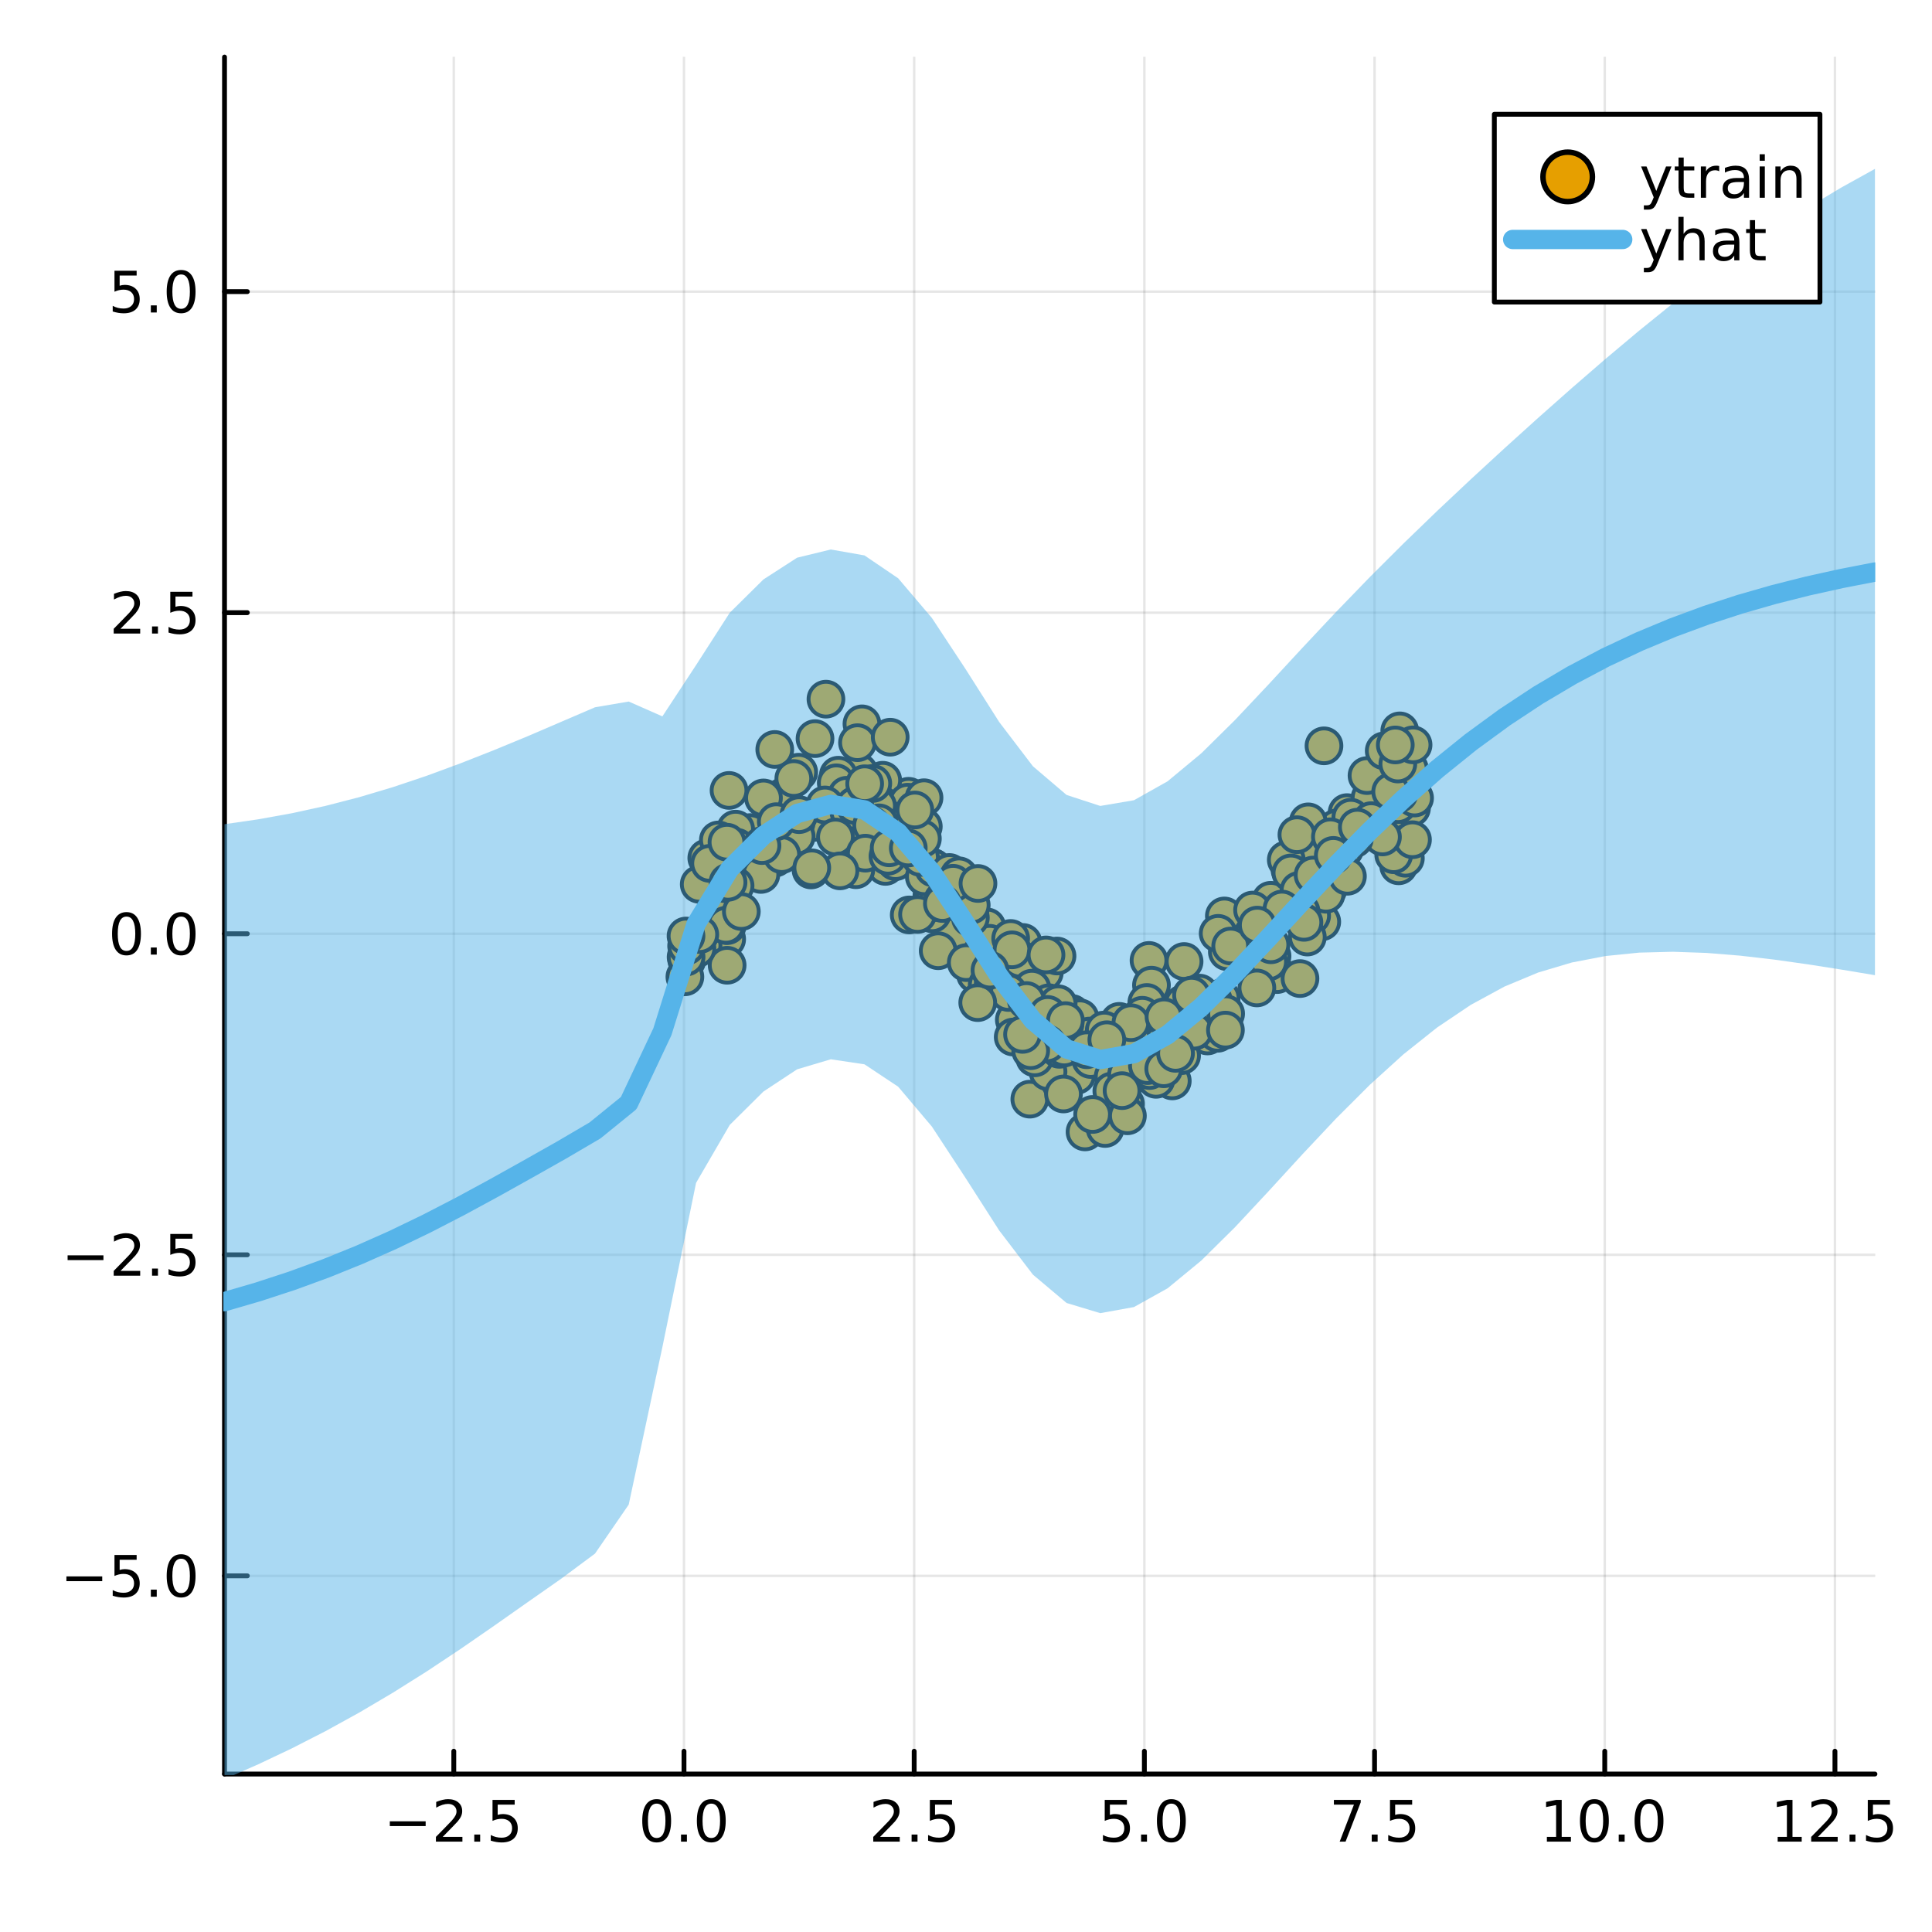 <?xml version="1.0" encoding="utf-8"?>
<svg xmlns="http://www.w3.org/2000/svg" xmlns:xlink="http://www.w3.org/1999/xlink" width="400" height="400" viewBox="0 0 1600 1600">
<rect x="0" y="0" width="1600" height="1600" fill="#808080" stroke="none"/>
<defs>
  <clipPath id="clip880">
    <rect x="0" y="0" width="1600" height="1600"/>
  </clipPath>
</defs>
<path clip-path="url(#clip880)" d="M0 1600 L1600 1600 L1600 0 L0 0  Z" fill="#ffffff" fill-rule="evenodd" fill-opacity="1"/>
<defs>
  <clipPath id="clip881">
    <rect x="320" y="160" width="1121" height="1121"/>
  </clipPath>
</defs>
<path clip-path="url(#clip880)" d="M185.936 1469.17 L1552.76 1469.17 L1552.76 47.244 L185.936 47.244  Z" fill="#ffffff" fill-rule="evenodd" fill-opacity="1"/>
<defs>
  <clipPath id="clip882">
    <rect x="185" y="47" width="1368" height="1423"/>
  </clipPath>
</defs>
<polyline clip-path="url(#clip882)" style="stroke:#000000; stroke-linecap:round; stroke-linejoin:round; stroke-width:2; stroke-opacity:0.1; fill:none" points="375.812,1469.17 375.812,47.244 "/>
<polyline clip-path="url(#clip882)" style="stroke:#000000; stroke-linecap:round; stroke-linejoin:round; stroke-width:2; stroke-opacity:0.1; fill:none" points="566.447,1469.17 566.447,47.244 "/>
<polyline clip-path="url(#clip882)" style="stroke:#000000; stroke-linecap:round; stroke-linejoin:round; stroke-width:2; stroke-opacity:0.1; fill:none" points="757.082,1469.17 757.082,47.244 "/>
<polyline clip-path="url(#clip882)" style="stroke:#000000; stroke-linecap:round; stroke-linejoin:round; stroke-width:2; stroke-opacity:0.1; fill:none" points="947.718,1469.17 947.718,47.244 "/>
<polyline clip-path="url(#clip882)" style="stroke:#000000; stroke-linecap:round; stroke-linejoin:round; stroke-width:2; stroke-opacity:0.1; fill:none" points="1138.35,1469.17 1138.35,47.244 "/>
<polyline clip-path="url(#clip882)" style="stroke:#000000; stroke-linecap:round; stroke-linejoin:round; stroke-width:2; stroke-opacity:0.1; fill:none" points="1328.99,1469.17 1328.99,47.244 "/>
<polyline clip-path="url(#clip882)" style="stroke:#000000; stroke-linecap:round; stroke-linejoin:round; stroke-width:2; stroke-opacity:0.1; fill:none" points="1519.62,1469.17 1519.62,47.244 "/>
<polyline clip-path="url(#clip880)" style="stroke:#000000; stroke-linecap:round; stroke-linejoin:round; stroke-width:4; stroke-opacity:1; fill:none" points="185.936,1469.17 1552.76,1469.17 "/>
<polyline clip-path="url(#clip880)" style="stroke:#000000; stroke-linecap:round; stroke-linejoin:round; stroke-width:4; stroke-opacity:1; fill:none" points="375.812,1469.17 375.812,1450.27 "/>
<polyline clip-path="url(#clip880)" style="stroke:#000000; stroke-linecap:round; stroke-linejoin:round; stroke-width:4; stroke-opacity:1; fill:none" points="566.447,1469.17 566.447,1450.27 "/>
<polyline clip-path="url(#clip880)" style="stroke:#000000; stroke-linecap:round; stroke-linejoin:round; stroke-width:4; stroke-opacity:1; fill:none" points="757.082,1469.17 757.082,1450.27 "/>
<polyline clip-path="url(#clip880)" style="stroke:#000000; stroke-linecap:round; stroke-linejoin:round; stroke-width:4; stroke-opacity:1; fill:none" points="947.718,1469.17 947.718,1450.27 "/>
<polyline clip-path="url(#clip880)" style="stroke:#000000; stroke-linecap:round; stroke-linejoin:round; stroke-width:4; stroke-opacity:1; fill:none" points="1138.35,1469.17 1138.35,1450.27 "/>
<polyline clip-path="url(#clip880)" style="stroke:#000000; stroke-linecap:round; stroke-linejoin:round; stroke-width:4; stroke-opacity:1; fill:none" points="1328.99,1469.17 1328.99,1450.27 "/>
<polyline clip-path="url(#clip880)" style="stroke:#000000; stroke-linecap:round; stroke-linejoin:round; stroke-width:4; stroke-opacity:1; fill:none" points="1519.62,1469.17 1519.62,1450.27 "/>
<path clip-path="url(#clip880)" d="M322.837 1508.34 L352.513 1508.34 L352.513 1512.27 L322.837 1512.27 L322.837 1508.34 Z" fill="#000000" fill-rule="nonzero" fill-opacity="1" /><path clip-path="url(#clip880)" d="M366.633 1521.23 L382.953 1521.23 L382.953 1525.17 L361.008 1525.17 L361.008 1521.23 Q363.67 1518.48 368.254 1513.85 Q372.86 1509.2 374.041 1507.85 Q376.286 1505.33 377.166 1503.59 Q378.068 1501.83 378.068 1500.14 Q378.068 1497.39 376.124 1495.65 Q374.203 1493.92 371.101 1493.92 Q368.902 1493.92 366.448 1494.68 Q364.018 1495.45 361.24 1497 L361.24 1492.27 Q364.064 1491.14 366.518 1490.56 Q368.971 1489.98 371.008 1489.98 Q376.379 1489.98 379.573 1492.67 Q382.768 1495.35 382.768 1499.84 Q382.768 1501.97 381.957 1503.89 Q381.17 1505.79 379.064 1508.39 Q378.485 1509.06 375.383 1512.27 Q372.281 1515.47 366.633 1521.23 Z" fill="#000000" fill-rule="nonzero" fill-opacity="1" /><path clip-path="url(#clip880)" d="M392.767 1519.29 L397.652 1519.29 L397.652 1525.17 L392.767 1525.17 L392.767 1519.29 Z" fill="#000000" fill-rule="nonzero" fill-opacity="1" /><path clip-path="url(#clip880)" d="M407.883 1490.61 L426.24 1490.61 L426.24 1494.54 L412.166 1494.54 L412.166 1503.02 Q413.184 1502.67 414.203 1502.51 Q415.221 1502.32 416.24 1502.32 Q422.027 1502.32 425.406 1505.49 Q428.786 1508.66 428.786 1514.08 Q428.786 1519.66 425.314 1522.76 Q421.841 1525.84 415.522 1525.84 Q413.346 1525.84 411.078 1525.47 Q408.832 1525.1 406.425 1524.36 L406.425 1519.66 Q408.508 1520.79 410.73 1521.35 Q412.953 1521.9 415.429 1521.9 Q419.434 1521.9 421.772 1519.8 Q424.11 1517.69 424.11 1514.08 Q424.11 1510.47 421.772 1508.36 Q419.434 1506.26 415.429 1506.26 Q413.554 1506.26 411.679 1506.67 Q409.828 1507.09 407.883 1507.97 L407.883 1490.61 Z" fill="#000000" fill-rule="nonzero" fill-opacity="1" /><path clip-path="url(#clip880)" d="M543.831 1493.69 Q540.22 1493.69 538.392 1497.25 Q536.586 1500.79 536.586 1507.92 Q536.586 1515.03 538.392 1518.59 Q540.22 1522.14 543.831 1522.14 Q547.466 1522.14 549.271 1518.59 Q551.1 1515.03 551.1 1507.92 Q551.1 1500.79 549.271 1497.25 Q547.466 1493.69 543.831 1493.69 M543.831 1489.98 Q549.641 1489.98 552.697 1494.59 Q555.776 1499.17 555.776 1507.92 Q555.776 1516.65 552.697 1521.26 Q549.641 1525.84 543.831 1525.84 Q538.021 1525.84 534.942 1521.26 Q531.887 1516.65 531.887 1507.92 Q531.887 1499.17 534.942 1494.59 Q538.021 1489.98 543.831 1489.98 Z" fill="#000000" fill-rule="nonzero" fill-opacity="1" /><path clip-path="url(#clip880)" d="M563.993 1519.29 L568.877 1519.29 L568.877 1525.17 L563.993 1525.17 L563.993 1519.29 Z" fill="#000000" fill-rule="nonzero" fill-opacity="1" /><path clip-path="url(#clip880)" d="M589.063 1493.69 Q585.451 1493.69 583.623 1497.25 Q581.817 1500.79 581.817 1507.92 Q581.817 1515.03 583.623 1518.59 Q585.451 1522.14 589.063 1522.14 Q592.697 1522.14 594.502 1518.59 Q596.331 1515.03 596.331 1507.92 Q596.331 1500.79 594.502 1497.25 Q592.697 1493.69 589.063 1493.69 M589.063 1489.98 Q594.873 1489.98 597.928 1494.59 Q601.007 1499.17 601.007 1507.92 Q601.007 1516.65 597.928 1521.26 Q594.873 1525.84 589.063 1525.84 Q583.252 1525.84 580.174 1521.26 Q577.118 1516.65 577.118 1507.92 Q577.118 1499.17 580.174 1494.59 Q583.252 1489.98 589.063 1489.98 Z" fill="#000000" fill-rule="nonzero" fill-opacity="1" /><path clip-path="url(#clip880)" d="M728.819 1521.23 L745.138 1521.23 L745.138 1525.17 L723.194 1525.17 L723.194 1521.23 Q725.856 1518.48 730.439 1513.85 Q735.045 1509.2 736.226 1507.85 Q738.471 1505.33 739.351 1503.59 Q740.254 1501.83 740.254 1500.14 Q740.254 1497.39 738.309 1495.65 Q736.388 1493.92 733.286 1493.92 Q731.087 1493.92 728.633 1494.68 Q726.203 1495.45 723.425 1497 L723.425 1492.27 Q726.249 1491.14 728.703 1490.56 Q731.157 1489.98 733.194 1489.98 Q738.564 1489.98 741.758 1492.67 Q744.953 1495.35 744.953 1499.84 Q744.953 1501.97 744.143 1503.89 Q743.356 1505.79 741.249 1508.39 Q740.67 1509.06 737.569 1512.27 Q734.467 1515.47 728.819 1521.23 Z" fill="#000000" fill-rule="nonzero" fill-opacity="1" /><path clip-path="url(#clip880)" d="M754.953 1519.29 L759.837 1519.29 L759.837 1525.17 L754.953 1525.17 L754.953 1519.29 Z" fill="#000000" fill-rule="nonzero" fill-opacity="1" /><path clip-path="url(#clip880)" d="M770.068 1490.61 L788.425 1490.61 L788.425 1494.54 L774.351 1494.54 L774.351 1503.02 Q775.369 1502.67 776.388 1502.51 Q777.406 1502.32 778.425 1502.32 Q784.212 1502.32 787.591 1505.49 Q790.971 1508.66 790.971 1514.08 Q790.971 1519.66 787.499 1522.76 Q784.027 1525.84 777.707 1525.84 Q775.531 1525.84 773.263 1525.47 Q771.017 1525.1 768.61 1524.36 L768.61 1519.66 Q770.693 1520.79 772.916 1521.35 Q775.138 1521.9 777.615 1521.9 Q781.619 1521.9 783.957 1519.8 Q786.295 1517.69 786.295 1514.08 Q786.295 1510.47 783.957 1508.36 Q781.619 1506.26 777.615 1506.26 Q775.74 1506.26 773.865 1506.67 Q772.013 1507.09 770.068 1507.97 L770.068 1490.61 Z" fill="#000000" fill-rule="nonzero" fill-opacity="1" /><path clip-path="url(#clip880)" d="M914.882 1490.61 L933.239 1490.61 L933.239 1494.54 L919.165 1494.54 L919.165 1503.02 Q920.183 1502.67 921.202 1502.51 Q922.22 1502.32 923.239 1502.32 Q929.026 1502.32 932.405 1505.49 Q935.785 1508.66 935.785 1514.08 Q935.785 1519.66 932.313 1522.76 Q928.84 1525.84 922.521 1525.84 Q920.345 1525.84 918.077 1525.47 Q915.831 1525.1 913.424 1524.36 L913.424 1519.66 Q915.507 1520.79 917.729 1521.35 Q919.952 1521.9 922.428 1521.9 Q926.433 1521.9 928.771 1519.8 Q931.109 1517.69 931.109 1514.08 Q931.109 1510.47 928.771 1508.36 Q926.433 1506.26 922.428 1506.26 Q920.553 1506.26 918.678 1506.67 Q916.827 1507.09 914.882 1507.97 L914.882 1490.61 Z" fill="#000000" fill-rule="nonzero" fill-opacity="1" /><path clip-path="url(#clip880)" d="M944.998 1519.29 L949.882 1519.29 L949.882 1525.17 L944.998 1525.17 L944.998 1519.29 Z" fill="#000000" fill-rule="nonzero" fill-opacity="1" /><path clip-path="url(#clip880)" d="M970.067 1493.69 Q966.456 1493.69 964.627 1497.25 Q962.822 1500.79 962.822 1507.92 Q962.822 1515.03 964.627 1518.59 Q966.456 1522.14 970.067 1522.14 Q973.701 1522.14 975.507 1518.59 Q977.336 1515.03 977.336 1507.92 Q977.336 1500.79 975.507 1497.25 Q973.701 1493.69 970.067 1493.69 M970.067 1489.98 Q975.877 1489.98 978.933 1494.59 Q982.011 1499.17 982.011 1507.92 Q982.011 1516.65 978.933 1521.26 Q975.877 1525.84 970.067 1525.84 Q964.257 1525.84 961.178 1521.26 Q958.123 1516.65 958.123 1507.92 Q958.123 1499.17 961.178 1494.59 Q964.257 1489.98 970.067 1489.98 Z" fill="#000000" fill-rule="nonzero" fill-opacity="1" /><path clip-path="url(#clip880)" d="M1104.67 1490.61 L1126.89 1490.61 L1126.89 1492.6 L1114.35 1525.17 L1109.46 1525.17 L1121.27 1494.54 L1104.67 1494.54 L1104.67 1490.61 Z" fill="#000000" fill-rule="nonzero" fill-opacity="1" /><path clip-path="url(#clip880)" d="M1136.02 1519.29 L1140.9 1519.29 L1140.9 1525.17 L1136.02 1525.17 L1136.02 1519.29 Z" fill="#000000" fill-rule="nonzero" fill-opacity="1" /><path clip-path="url(#clip880)" d="M1151.13 1490.61 L1169.49 1490.61 L1169.49 1494.54 L1155.41 1494.54 L1155.41 1503.02 Q1156.43 1502.67 1157.45 1502.51 Q1158.47 1502.32 1159.49 1502.32 Q1165.27 1502.32 1168.65 1505.49 Q1172.03 1508.66 1172.03 1514.08 Q1172.03 1519.66 1168.56 1522.76 Q1165.09 1525.84 1158.77 1525.84 Q1156.59 1525.84 1154.33 1525.47 Q1152.08 1525.1 1149.67 1524.36 L1149.67 1519.66 Q1151.76 1520.79 1153.98 1521.35 Q1156.2 1521.9 1158.68 1521.9 Q1162.68 1521.9 1165.02 1519.8 Q1167.36 1517.69 1167.36 1514.08 Q1167.36 1510.47 1165.02 1508.36 Q1162.68 1506.26 1158.68 1506.26 Q1156.8 1506.26 1154.93 1506.67 Q1153.08 1507.09 1151.13 1507.97 L1151.13 1490.61 Z" fill="#000000" fill-rule="nonzero" fill-opacity="1" /><path clip-path="url(#clip880)" d="M1281.06 1521.23 L1288.7 1521.23 L1288.7 1494.87 L1280.39 1496.53 L1280.39 1492.27 L1288.65 1490.61 L1293.33 1490.61 L1293.33 1521.23 L1300.97 1521.23 L1300.97 1525.17 L1281.06 1525.17 L1281.06 1521.23 Z" fill="#000000" fill-rule="nonzero" fill-opacity="1" /><path clip-path="url(#clip880)" d="M1320.41 1493.69 Q1316.8 1493.69 1314.97 1497.25 Q1313.17 1500.79 1313.17 1507.92 Q1313.17 1515.03 1314.97 1518.59 Q1316.8 1522.14 1320.41 1522.14 Q1324.05 1522.14 1325.85 1518.59 Q1327.68 1515.03 1327.68 1507.92 Q1327.68 1500.79 1325.85 1497.25 Q1324.05 1493.69 1320.41 1493.69 M1320.41 1489.98 Q1326.22 1489.98 1329.28 1494.59 Q1332.36 1499.17 1332.36 1507.92 Q1332.36 1516.65 1329.28 1521.26 Q1326.22 1525.84 1320.41 1525.84 Q1314.6 1525.84 1311.52 1521.26 Q1308.47 1516.65 1308.47 1507.92 Q1308.47 1499.17 1311.52 1494.59 Q1314.6 1489.98 1320.41 1489.98 Z" fill="#000000" fill-rule="nonzero" fill-opacity="1" /><path clip-path="url(#clip880)" d="M1340.57 1519.29 L1345.46 1519.29 L1345.46 1525.17 L1340.57 1525.17 L1340.57 1519.29 Z" fill="#000000" fill-rule="nonzero" fill-opacity="1" /><path clip-path="url(#clip880)" d="M1365.64 1493.69 Q1362.03 1493.69 1360.2 1497.25 Q1358.4 1500.79 1358.4 1507.92 Q1358.4 1515.03 1360.2 1518.59 Q1362.03 1522.14 1365.64 1522.14 Q1369.28 1522.14 1371.08 1518.59 Q1372.91 1515.03 1372.91 1507.92 Q1372.91 1500.79 1371.08 1497.25 Q1369.28 1493.69 1365.64 1493.69 M1365.64 1489.98 Q1371.45 1489.98 1374.51 1494.59 Q1377.59 1499.17 1377.59 1507.92 Q1377.59 1516.65 1374.51 1521.26 Q1371.45 1525.84 1365.64 1525.84 Q1359.83 1525.84 1356.75 1521.26 Q1353.7 1516.65 1353.7 1507.92 Q1353.7 1499.17 1356.75 1494.59 Q1359.83 1489.98 1365.64 1489.98 Z" fill="#000000" fill-rule="nonzero" fill-opacity="1" /><path clip-path="url(#clip880)" d="M1472.19 1521.23 L1479.83 1521.23 L1479.83 1494.87 L1471.52 1496.53 L1471.52 1492.27 L1479.79 1490.61 L1484.46 1490.61 L1484.46 1521.23 L1492.1 1521.23 L1492.1 1525.17 L1472.19 1525.17 L1472.19 1521.23 Z" fill="#000000" fill-rule="nonzero" fill-opacity="1" /><path clip-path="url(#clip880)" d="M1505.57 1521.23 L1521.89 1521.23 L1521.89 1525.17 L1499.95 1525.17 L1499.95 1521.23 Q1502.61 1518.48 1507.19 1513.85 Q1511.8 1509.2 1512.98 1507.85 Q1515.23 1505.33 1516.11 1503.59 Q1517.01 1501.83 1517.01 1500.14 Q1517.01 1497.39 1515.06 1495.65 Q1513.14 1493.92 1510.04 1493.92 Q1507.84 1493.92 1505.39 1494.68 Q1502.96 1495.45 1500.18 1497 L1500.18 1492.27 Q1503 1491.14 1505.46 1490.56 Q1507.91 1489.98 1509.95 1489.98 Q1515.32 1489.98 1518.51 1492.67 Q1521.71 1495.35 1521.71 1499.84 Q1521.71 1501.97 1520.9 1503.89 Q1520.11 1505.79 1518 1508.39 Q1517.42 1509.06 1514.32 1512.27 Q1511.22 1515.47 1505.57 1521.23 Z" fill="#000000" fill-rule="nonzero" fill-opacity="1" /><path clip-path="url(#clip880)" d="M1531.71 1519.29 L1536.59 1519.29 L1536.59 1525.17 L1531.71 1525.17 L1531.71 1519.29 Z" fill="#000000" fill-rule="nonzero" fill-opacity="1" /><path clip-path="url(#clip880)" d="M1546.82 1490.61 L1565.18 1490.61 L1565.18 1494.54 L1551.11 1494.54 L1551.11 1503.02 Q1552.12 1502.67 1553.14 1502.51 Q1554.16 1502.32 1555.18 1502.32 Q1560.97 1502.32 1564.35 1505.49 Q1567.73 1508.66 1567.73 1514.08 Q1567.73 1519.66 1564.25 1522.76 Q1560.78 1525.84 1554.46 1525.84 Q1552.29 1525.84 1550.02 1525.47 Q1547.77 1525.1 1545.36 1524.36 L1545.36 1519.66 Q1547.45 1520.79 1549.67 1521.35 Q1551.89 1521.9 1554.37 1521.9 Q1558.37 1521.9 1560.71 1519.8 Q1563.05 1517.69 1563.05 1514.08 Q1563.05 1510.47 1560.71 1508.36 Q1558.37 1506.26 1554.37 1506.26 Q1552.49 1506.26 1550.62 1506.67 Q1548.77 1507.09 1546.82 1507.97 L1546.82 1490.61 Z" fill="#000000" fill-rule="nonzero" fill-opacity="1" /><polyline clip-path="url(#clip882)" style="stroke:#000000; stroke-linecap:round; stroke-linejoin:round; stroke-width:2; stroke-opacity:0.1; fill:none" points="185.936,1305.06 1552.76,1305.06 "/>
<polyline clip-path="url(#clip882)" style="stroke:#000000; stroke-linecap:round; stroke-linejoin:round; stroke-width:2; stroke-opacity:0.1; fill:none" points="185.936,1039.17 1552.76,1039.17 "/>
<polyline clip-path="url(#clip882)" style="stroke:#000000; stroke-linecap:round; stroke-linejoin:round; stroke-width:2; stroke-opacity:0.1; fill:none" points="185.936,773.283 1552.76,773.283 "/>
<polyline clip-path="url(#clip882)" style="stroke:#000000; stroke-linecap:round; stroke-linejoin:round; stroke-width:2; stroke-opacity:0.1; fill:none" points="185.936,507.393 1552.76,507.393 "/>
<polyline clip-path="url(#clip882)" style="stroke:#000000; stroke-linecap:round; stroke-linejoin:round; stroke-width:2; stroke-opacity:0.1; fill:none" points="185.936,241.504 1552.76,241.504 "/>
<polyline clip-path="url(#clip880)" style="stroke:#000000; stroke-linecap:round; stroke-linejoin:round; stroke-width:4; stroke-opacity:1; fill:none" points="185.936,1469.17 185.936,47.244 "/>
<polyline clip-path="url(#clip880)" style="stroke:#000000; stroke-linecap:round; stroke-linejoin:round; stroke-width:4; stroke-opacity:1; fill:none" points="185.936,1305.06 204.834,1305.06 "/>
<polyline clip-path="url(#clip880)" style="stroke:#000000; stroke-linecap:round; stroke-linejoin:round; stroke-width:4; stroke-opacity:1; fill:none" points="185.936,1039.17 204.834,1039.17 "/>
<polyline clip-path="url(#clip880)" style="stroke:#000000; stroke-linecap:round; stroke-linejoin:round; stroke-width:4; stroke-opacity:1; fill:none" points="185.936,773.283 204.834,773.283 "/>
<polyline clip-path="url(#clip880)" style="stroke:#000000; stroke-linecap:round; stroke-linejoin:round; stroke-width:4; stroke-opacity:1; fill:none" points="185.936,507.393 204.834,507.393 "/>
<polyline clip-path="url(#clip880)" style="stroke:#000000; stroke-linecap:round; stroke-linejoin:round; stroke-width:4; stroke-opacity:1; fill:none" points="185.936,241.504 204.834,241.504 "/>
<path clip-path="url(#clip880)" d="M54.992 1305.51 L84.668 1305.51 L84.668 1309.45 L54.992 1309.45 L54.992 1305.51 Z" fill="#000000" fill-rule="nonzero" fill-opacity="1" /><path clip-path="url(#clip880)" d="M94.807 1287.78 L113.163 1287.78 L113.163 1291.72 L99.089 1291.72 L99.089 1300.19 Q100.108 1299.84 101.126 1299.68 Q102.145 1299.49 103.163 1299.49 Q108.95 1299.49 112.33 1302.67 Q115.709 1305.84 115.709 1311.25 Q115.709 1316.83 112.237 1319.93 Q108.765 1323.01 102.446 1323.01 Q100.27 1323.01 98.001 1322.64 Q95.756 1322.27 93.348 1321.53 L93.348 1316.83 Q95.432 1317.97 97.654 1318.52 Q99.876 1319.08 102.353 1319.08 Q106.358 1319.08 108.696 1316.97 Q111.033 1314.86 111.033 1311.25 Q111.033 1307.64 108.696 1305.54 Q106.358 1303.43 102.353 1303.43 Q100.478 1303.43 98.603 1303.85 Q96.751 1304.26 94.807 1305.14 L94.807 1287.78 Z" fill="#000000" fill-rule="nonzero" fill-opacity="1" /><path clip-path="url(#clip880)" d="M124.922 1316.46 L129.807 1316.46 L129.807 1322.34 L124.922 1322.34 L124.922 1316.46 Z" fill="#000000" fill-rule="nonzero" fill-opacity="1" /><path clip-path="url(#clip880)" d="M149.992 1290.86 Q146.381 1290.86 144.552 1294.43 Q142.746 1297.97 142.746 1305.1 Q142.746 1312.2 144.552 1315.77 Q146.381 1319.31 149.992 1319.31 Q153.626 1319.31 155.431 1315.77 Q157.26 1312.2 157.26 1305.1 Q157.26 1297.97 155.431 1294.43 Q153.626 1290.86 149.992 1290.86 M149.992 1287.16 Q155.802 1287.16 158.857 1291.76 Q161.936 1296.35 161.936 1305.1 Q161.936 1313.82 158.857 1318.43 Q155.802 1323.01 149.992 1323.01 Q144.181 1323.01 141.103 1318.43 Q138.047 1313.82 138.047 1305.1 Q138.047 1296.35 141.103 1291.76 Q144.181 1287.16 149.992 1287.16 Z" fill="#000000" fill-rule="nonzero" fill-opacity="1" /><path clip-path="url(#clip880)" d="M55.987 1039.62 L85.663 1039.62 L85.663 1043.56 L55.987 1043.56 L55.987 1039.62 Z" fill="#000000" fill-rule="nonzero" fill-opacity="1" /><path clip-path="url(#clip880)" d="M99.784 1052.52 L116.103 1052.52 L116.103 1056.45 L94.159 1056.45 L94.159 1052.52 Q96.821 1049.76 101.404 1045.13 Q106.01 1040.48 107.191 1039.14 Q109.436 1036.61 110.316 1034.88 Q111.219 1033.12 111.219 1031.43 Q111.219 1028.67 109.274 1026.94 Q107.353 1025.2 104.251 1025.2 Q102.052 1025.2 99.598 1025.97 Q97.168 1026.73 94.39 1028.28 L94.39 1023.56 Q97.214 1022.42 99.668 1021.85 Q102.122 1021.27 104.159 1021.27 Q109.529 1021.27 112.723 1023.95 Q115.918 1026.64 115.918 1031.13 Q115.918 1033.26 115.108 1035.18 Q114.321 1037.08 112.214 1039.67 Q111.635 1040.34 108.534 1043.56 Q105.432 1046.75 99.784 1052.52 Z" fill="#000000" fill-rule="nonzero" fill-opacity="1" /><path clip-path="url(#clip880)" d="M125.918 1050.57 L130.802 1050.57 L130.802 1056.45 L125.918 1056.45 L125.918 1050.57 Z" fill="#000000" fill-rule="nonzero" fill-opacity="1" /><path clip-path="url(#clip880)" d="M141.033 1021.89 L159.39 1021.89 L159.39 1025.83 L145.316 1025.83 L145.316 1034.3 Q146.334 1033.95 147.353 1033.79 Q148.371 1033.61 149.39 1033.61 Q155.177 1033.61 158.556 1036.78 Q161.936 1039.95 161.936 1045.36 Q161.936 1050.94 158.464 1054.04 Q154.992 1057.12 148.672 1057.12 Q146.496 1057.12 144.228 1056.75 Q141.982 1056.38 139.575 1055.64 L139.575 1050.94 Q141.658 1052.08 143.881 1052.63 Q146.103 1053.19 148.58 1053.19 Q152.584 1053.19 154.922 1051.08 Q157.26 1048.98 157.26 1045.36 Q157.26 1041.75 154.922 1039.65 Q152.584 1037.54 148.58 1037.54 Q146.705 1037.54 144.83 1037.96 Q142.978 1038.37 141.033 1039.25 L141.033 1021.89 Z" fill="#000000" fill-rule="nonzero" fill-opacity="1" /><path clip-path="url(#clip880)" d="M104.76 759.081 Q101.149 759.081 99.321 762.646 Q97.515 766.188 97.515 773.317 Q97.515 780.424 99.321 783.989 Q101.149 787.53 104.76 787.53 Q108.395 787.53 110.2 783.989 Q112.029 780.424 112.029 773.317 Q112.029 766.188 110.2 762.646 Q108.395 759.081 104.76 759.081 M104.76 755.378 Q110.571 755.378 113.626 759.984 Q116.705 764.568 116.705 773.317 Q116.705 782.044 113.626 786.651 Q110.571 791.234 104.76 791.234 Q98.95 791.234 95.871 786.651 Q92.816 782.044 92.816 773.317 Q92.816 764.568 95.871 759.984 Q98.95 755.378 104.76 755.378 Z" fill="#000000" fill-rule="nonzero" fill-opacity="1" /><path clip-path="url(#clip880)" d="M124.922 784.683 L129.807 784.683 L129.807 790.563 L124.922 790.563 L124.922 784.683 Z" fill="#000000" fill-rule="nonzero" fill-opacity="1" /><path clip-path="url(#clip880)" d="M149.992 759.081 Q146.381 759.081 144.552 762.646 Q142.746 766.188 142.746 773.317 Q142.746 780.424 144.552 783.989 Q146.381 787.53 149.992 787.53 Q153.626 787.53 155.431 783.989 Q157.26 780.424 157.26 773.317 Q157.26 766.188 155.431 762.646 Q153.626 759.081 149.992 759.081 M149.992 755.378 Q155.802 755.378 158.857 759.984 Q161.936 764.568 161.936 773.317 Q161.936 782.044 158.857 786.651 Q155.802 791.234 149.992 791.234 Q144.181 791.234 141.103 786.651 Q138.047 782.044 138.047 773.317 Q138.047 764.568 141.103 759.984 Q144.181 755.378 149.992 755.378 Z" fill="#000000" fill-rule="nonzero" fill-opacity="1" /><path clip-path="url(#clip880)" d="M99.784 520.738 L116.103 520.738 L116.103 524.673 L94.159 524.673 L94.159 520.738 Q96.821 517.983 101.404 513.354 Q106.01 508.701 107.191 507.358 Q109.436 504.835 110.316 503.099 Q111.219 501.34 111.219 499.65 Q111.219 496.896 109.274 495.159 Q107.353 493.423 104.251 493.423 Q102.052 493.423 99.598 494.187 Q97.168 494.951 94.39 496.502 L94.39 491.78 Q97.214 490.646 99.668 490.067 Q102.122 489.488 104.159 489.488 Q109.529 489.488 112.723 492.173 Q115.918 494.859 115.918 499.349 Q115.918 501.479 115.108 503.4 Q114.321 505.298 112.214 507.891 Q111.635 508.562 108.534 511.78 Q105.432 514.974 99.784 520.738 Z" fill="#000000" fill-rule="nonzero" fill-opacity="1" /><path clip-path="url(#clip880)" d="M125.918 518.794 L130.802 518.794 L130.802 524.673 L125.918 524.673 L125.918 518.794 Z" fill="#000000" fill-rule="nonzero" fill-opacity="1" /><path clip-path="url(#clip880)" d="M141.033 490.113 L159.39 490.113 L159.39 494.048 L145.316 494.048 L145.316 502.521 Q146.334 502.173 147.353 502.011 Q148.371 501.826 149.39 501.826 Q155.177 501.826 158.556 504.997 Q161.936 508.169 161.936 513.585 Q161.936 519.164 158.464 522.266 Q154.992 525.345 148.672 525.345 Q146.496 525.345 144.228 524.974 Q141.982 524.604 139.575 523.863 L139.575 519.164 Q141.658 520.298 143.881 520.854 Q146.103 521.409 148.58 521.409 Q152.584 521.409 154.922 519.303 Q157.26 517.196 157.26 513.585 Q157.26 509.974 154.922 507.868 Q152.584 505.761 148.58 505.761 Q146.705 505.761 144.83 506.178 Q142.978 506.595 141.033 507.474 L141.033 490.113 Z" fill="#000000" fill-rule="nonzero" fill-opacity="1" /><path clip-path="url(#clip880)" d="M94.807 224.224 L113.163 224.224 L113.163 228.159 L99.089 228.159 L99.089 236.631 Q100.108 236.284 101.126 236.122 Q102.145 235.937 103.163 235.937 Q108.95 235.937 112.33 239.108 Q115.709 242.279 115.709 247.696 Q115.709 253.274 112.237 256.376 Q108.765 259.455 102.446 259.455 Q100.27 259.455 98.001 259.085 Q95.756 258.714 93.348 257.974 L93.348 253.274 Q95.432 254.409 97.654 254.964 Q99.876 255.52 102.353 255.52 Q106.358 255.52 108.696 253.413 Q111.033 251.307 111.033 247.696 Q111.033 244.085 108.696 241.978 Q106.358 239.872 102.353 239.872 Q100.478 239.872 98.603 240.288 Q96.751 240.705 94.807 241.585 L94.807 224.224 Z" fill="#000000" fill-rule="nonzero" fill-opacity="1" /><path clip-path="url(#clip880)" d="M124.922 252.904 L129.807 252.904 L129.807 258.784 L124.922 258.784 L124.922 252.904 Z" fill="#000000" fill-rule="nonzero" fill-opacity="1" /><path clip-path="url(#clip880)" d="M149.992 227.302 Q146.381 227.302 144.552 230.867 Q142.746 234.409 142.746 241.538 Q142.746 248.645 144.552 252.21 Q146.381 255.751 149.992 255.751 Q153.626 255.751 155.431 252.21 Q157.26 248.645 157.26 241.538 Q157.26 234.409 155.431 230.867 Q153.626 227.302 149.992 227.302 M149.992 223.599 Q155.802 223.599 158.857 228.205 Q161.936 232.788 161.936 241.538 Q161.936 250.265 158.857 254.872 Q155.802 259.455 149.992 259.455 Q144.181 259.455 141.103 254.872 Q138.047 250.265 138.047 241.538 Q138.047 232.788 141.103 228.205 Q144.181 223.599 149.992 223.599 Z" fill="#000000" fill-rule="nonzero" fill-opacity="1" /><circle clip-path="url(#clip882)" cx="754.356" cy="706.558" r="14.4" fill="#e69f00" fill-rule="evenodd" fill-opacity="1" stroke="#000000" stroke-opacity="1" stroke-width="3.2"/>
<circle clip-path="url(#clip882)" cx="816.189" cy="780.063" r="14.4" fill="#e69f00" fill-rule="evenodd" fill-opacity="1" stroke="#000000" stroke-opacity="1" stroke-width="3.2"/>
<circle clip-path="url(#clip882)" cx="1160.26" cy="696.205" r="14.4" fill="#e69f00" fill-rule="evenodd" fill-opacity="1" stroke="#000000" stroke-opacity="1" stroke-width="3.2"/>
<circle clip-path="url(#clip882)" cx="575.92" cy="776.054" r="14.4" fill="#e69f00" fill-rule="evenodd" fill-opacity="1" stroke="#000000" stroke-opacity="1" stroke-width="3.2"/>
<circle clip-path="url(#clip882)" cx="733.312" cy="717.509" r="14.4" fill="#e69f00" fill-rule="evenodd" fill-opacity="1" stroke="#000000" stroke-opacity="1" stroke-width="3.2"/>
<circle clip-path="url(#clip882)" cx="803.129" cy="752.427" r="14.4" fill="#e69f00" fill-rule="evenodd" fill-opacity="1" stroke="#000000" stroke-opacity="1" stroke-width="3.2"/>
<circle clip-path="url(#clip882)" cx="923.443" cy="894.253" r="14.4" fill="#e69f00" fill-rule="evenodd" fill-opacity="1" stroke="#000000" stroke-opacity="1" stroke-width="3.2"/>
<circle clip-path="url(#clip882)" cx="889.307" cy="867.582" r="14.4" fill="#e69f00" fill-rule="evenodd" fill-opacity="1" stroke="#000000" stroke-opacity="1" stroke-width="3.2"/>
<circle clip-path="url(#clip882)" cx="1048.06" cy="804.716" r="14.4" fill="#e69f00" fill-rule="evenodd" fill-opacity="1" stroke="#000000" stroke-opacity="1" stroke-width="3.2"/>
<circle clip-path="url(#clip882)" cx="729.695" cy="677.157" r="14.4" fill="#e69f00" fill-rule="evenodd" fill-opacity="1" stroke="#000000" stroke-opacity="1" stroke-width="3.2"/>
<circle clip-path="url(#clip882)" cx="752.472" cy="659.451" r="14.4" fill="#e69f00" fill-rule="evenodd" fill-opacity="1" stroke="#000000" stroke-opacity="1" stroke-width="3.2"/>
<circle clip-path="url(#clip882)" cx="1160.35" cy="686.462" r="14.4" fill="#e69f00" fill-rule="evenodd" fill-opacity="1" stroke="#000000" stroke-opacity="1" stroke-width="3.2"/>
<circle clip-path="url(#clip882)" cx="979.16" cy="860.179" r="14.4" fill="#e69f00" fill-rule="evenodd" fill-opacity="1" stroke="#000000" stroke-opacity="1" stroke-width="3.2"/>
<circle clip-path="url(#clip882)" cx="1068.32" cy="720.358" r="14.4" fill="#e69f00" fill-rule="evenodd" fill-opacity="1" stroke="#000000" stroke-opacity="1" stroke-width="3.2"/>
<circle clip-path="url(#clip882)" cx="999.987" cy="857.934" r="14.4" fill="#e69f00" fill-rule="evenodd" fill-opacity="1" stroke="#000000" stroke-opacity="1" stroke-width="3.2"/>
<circle clip-path="url(#clip882)" cx="568.8" cy="795.245" r="14.4" fill="#e69f00" fill-rule="evenodd" fill-opacity="1" stroke="#000000" stroke-opacity="1" stroke-width="3.2"/>
<circle clip-path="url(#clip882)" cx="601.799" cy="777.746" r="14.4" fill="#e69f00" fill-rule="evenodd" fill-opacity="1" stroke="#000000" stroke-opacity="1" stroke-width="3.2"/>
<circle clip-path="url(#clip882)" cx="582.233" cy="782.928" r="14.4" fill="#e69f00" fill-rule="evenodd" fill-opacity="1" stroke="#000000" stroke-opacity="1" stroke-width="3.2"/>
<circle clip-path="url(#clip882)" cx="771.76" cy="741.766" r="14.4" fill="#e69f00" fill-rule="evenodd" fill-opacity="1" stroke="#000000" stroke-opacity="1" stroke-width="3.2"/>
<circle clip-path="url(#clip882)" cx="951.565" cy="795.384" r="14.4" fill="#e69f00" fill-rule="evenodd" fill-opacity="1" stroke="#000000" stroke-opacity="1" stroke-width="3.2"/>
<circle clip-path="url(#clip882)" cx="606.329" cy="703.408" r="14.4" fill="#e69f00" fill-rule="evenodd" fill-opacity="1" stroke="#000000" stroke-opacity="1" stroke-width="3.2"/>
<circle clip-path="url(#clip882)" cx="913.236" cy="879.662" r="14.4" fill="#e69f00" fill-rule="evenodd" fill-opacity="1" stroke="#000000" stroke-opacity="1" stroke-width="3.2"/>
<circle clip-path="url(#clip882)" cx="847.182" cy="780.506" r="14.4" fill="#e69f00" fill-rule="evenodd" fill-opacity="1" stroke="#000000" stroke-opacity="1" stroke-width="3.2"/>
<circle clip-path="url(#clip882)" cx="1085.82" cy="725.007" r="14.4" fill="#e69f00" fill-rule="evenodd" fill-opacity="1" stroke="#000000" stroke-opacity="1" stroke-width="3.2"/>
<circle clip-path="url(#clip882)" cx="1011.33" cy="826.416" r="14.4" fill="#e69f00" fill-rule="evenodd" fill-opacity="1" stroke="#000000" stroke-opacity="1" stroke-width="3.2"/>
<circle clip-path="url(#clip882)" cx="731.037" cy="646.174" r="14.4" fill="#e69f00" fill-rule="evenodd" fill-opacity="1" stroke="#000000" stroke-opacity="1" stroke-width="3.2"/>
<circle clip-path="url(#clip882)" cx="1115.6" cy="672.978" r="14.4" fill="#e69f00" fill-rule="evenodd" fill-opacity="1" stroke="#000000" stroke-opacity="1" stroke-width="3.2"/>
<circle clip-path="url(#clip882)" cx="812.857" cy="794.306" r="14.4" fill="#e69f00" fill-rule="evenodd" fill-opacity="1" stroke="#000000" stroke-opacity="1" stroke-width="3.2"/>
<circle clip-path="url(#clip882)" cx="715.764" cy="680.389" r="14.4" fill="#e69f00" fill-rule="evenodd" fill-opacity="1" stroke="#000000" stroke-opacity="1" stroke-width="3.2"/>
<circle clip-path="url(#clip882)" cx="661.461" cy="639.506" r="14.4" fill="#e69f00" fill-rule="evenodd" fill-opacity="1" stroke="#000000" stroke-opacity="1" stroke-width="3.2"/>
<circle clip-path="url(#clip882)" cx="910.391" cy="853.609" r="14.4" fill="#e69f00" fill-rule="evenodd" fill-opacity="1" stroke="#000000" stroke-opacity="1" stroke-width="3.2"/>
<circle clip-path="url(#clip882)" cx="975.55" cy="855.382" r="14.4" fill="#e69f00" fill-rule="evenodd" fill-opacity="1" stroke="#000000" stroke-opacity="1" stroke-width="3.2"/>
<circle clip-path="url(#clip882)" cx="965.881" cy="845.756" r="14.4" fill="#e69f00" fill-rule="evenodd" fill-opacity="1" stroke="#000000" stroke-opacity="1" stroke-width="3.2"/>
<circle clip-path="url(#clip882)" cx="933.894" cy="892.432" r="14.4" fill="#e69f00" fill-rule="evenodd" fill-opacity="1" stroke="#000000" stroke-opacity="1" stroke-width="3.2"/>
<circle clip-path="url(#clip882)" cx="1042.59" cy="767.316" r="14.4" fill="#e69f00" fill-rule="evenodd" fill-opacity="1" stroke="#000000" stroke-opacity="1" stroke-width="3.2"/>
<circle clip-path="url(#clip882)" cx="1113.6" cy="703.21" r="14.4" fill="#e69f00" fill-rule="evenodd" fill-opacity="1" stroke="#000000" stroke-opacity="1" stroke-width="3.2"/>
<circle clip-path="url(#clip882)" cx="927.132" cy="884.047" r="14.4" fill="#e69f00" fill-rule="evenodd" fill-opacity="1" stroke="#000000" stroke-opacity="1" stroke-width="3.2"/>
<circle clip-path="url(#clip882)" cx="1078.88" cy="718.982" r="14.4" fill="#e69f00" fill-rule="evenodd" fill-opacity="1" stroke="#000000" stroke-opacity="1" stroke-width="3.2"/>
<circle clip-path="url(#clip882)" cx="891.572" cy="890.57" r="14.4" fill="#e69f00" fill-rule="evenodd" fill-opacity="1" stroke="#000000" stroke-opacity="1" stroke-width="3.2"/>
<circle clip-path="url(#clip882)" cx="729.434" cy="666.376" r="14.4" fill="#e69f00" fill-rule="evenodd" fill-opacity="1" stroke="#000000" stroke-opacity="1" stroke-width="3.2"/>
<circle clip-path="url(#clip882)" cx="1169.81" cy="657.177" r="14.4" fill="#e69f00" fill-rule="evenodd" fill-opacity="1" stroke="#000000" stroke-opacity="1" stroke-width="3.2"/>
<circle clip-path="url(#clip882)" cx="602.19" cy="799.379" r="14.4" fill="#e69f00" fill-rule="evenodd" fill-opacity="1" stroke="#000000" stroke-opacity="1" stroke-width="3.2"/>
<circle clip-path="url(#clip882)" cx="903.314" cy="877.434" r="14.4" fill="#e69f00" fill-rule="evenodd" fill-opacity="1" stroke="#000000" stroke-opacity="1" stroke-width="3.2"/>
<circle clip-path="url(#clip882)" cx="1134.6" cy="660.863" r="14.4" fill="#e69f00" fill-rule="evenodd" fill-opacity="1" stroke="#000000" stroke-opacity="1" stroke-width="3.2"/>
<circle clip-path="url(#clip882)" cx="633.65" cy="706.066" r="14.4" fill="#e69f00" fill-rule="evenodd" fill-opacity="1" stroke="#000000" stroke-opacity="1" stroke-width="3.2"/>
<circle clip-path="url(#clip882)" cx="921.906" cy="891.483" r="14.4" fill="#e69f00" fill-rule="evenodd" fill-opacity="1" stroke="#000000" stroke-opacity="1" stroke-width="3.2"/>
<circle clip-path="url(#clip882)" cx="691.968" cy="665.132" r="14.4" fill="#e69f00" fill-rule="evenodd" fill-opacity="1" stroke="#000000" stroke-opacity="1" stroke-width="3.2"/>
<circle clip-path="url(#clip882)" cx="585.321" cy="710.565" r="14.4" fill="#e69f00" fill-rule="evenodd" fill-opacity="1" stroke="#000000" stroke-opacity="1" stroke-width="3.2"/>
<circle clip-path="url(#clip882)" cx="1158.3" cy="717.025" r="14.4" fill="#e69f00" fill-rule="evenodd" fill-opacity="1" stroke="#000000" stroke-opacity="1" stroke-width="3.2"/>
<circle clip-path="url(#clip882)" cx="711.289" cy="639.342" r="14.4" fill="#e69f00" fill-rule="evenodd" fill-opacity="1" stroke="#000000" stroke-opacity="1" stroke-width="3.2"/>
<circle clip-path="url(#clip882)" cx="973.059" cy="846.298" r="14.4" fill="#e69f00" fill-rule="evenodd" fill-opacity="1" stroke="#000000" stroke-opacity="1" stroke-width="3.2"/>
<circle clip-path="url(#clip882)" cx="567.207" cy="808.969" r="14.4" fill="#e69f00" fill-rule="evenodd" fill-opacity="1" stroke="#000000" stroke-opacity="1" stroke-width="3.2"/>
<circle clip-path="url(#clip882)" cx="675.445" cy="681.001" r="14.4" fill="#e69f00" fill-rule="evenodd" fill-opacity="1" stroke="#000000" stroke-opacity="1" stroke-width="3.2"/>
<circle clip-path="url(#clip882)" cx="817.264" cy="767.594" r="14.4" fill="#e69f00" fill-rule="evenodd" fill-opacity="1" stroke="#000000" stroke-opacity="1" stroke-width="3.2"/>
<circle clip-path="url(#clip882)" cx="759.618" cy="709.847" r="14.4" fill="#e69f00" fill-rule="evenodd" fill-opacity="1" stroke="#000000" stroke-opacity="1" stroke-width="3.2"/>
<circle clip-path="url(#clip882)" cx="1007.78" cy="839.638" r="14.4" fill="#e69f00" fill-rule="evenodd" fill-opacity="1" stroke="#000000" stroke-opacity="1" stroke-width="3.2"/>
<circle clip-path="url(#clip882)" cx="788.925" cy="773.409" r="14.4" fill="#e69f00" fill-rule="evenodd" fill-opacity="1" stroke="#000000" stroke-opacity="1" stroke-width="3.2"/>
<circle clip-path="url(#clip882)" cx="887.556" cy="839.301" r="14.4" fill="#e69f00" fill-rule="evenodd" fill-opacity="1" stroke="#000000" stroke-opacity="1" stroke-width="3.2"/>
<circle clip-path="url(#clip882)" cx="894.378" cy="842.885" r="14.4" fill="#e69f00" fill-rule="evenodd" fill-opacity="1" stroke="#000000" stroke-opacity="1" stroke-width="3.2"/>
<circle clip-path="url(#clip882)" cx="852.851" cy="910.272" r="14.4" fill="#e69f00" fill-rule="evenodd" fill-opacity="1" stroke="#000000" stroke-opacity="1" stroke-width="3.2"/>
<circle clip-path="url(#clip882)" cx="1138.87" cy="680.183" r="14.4" fill="#e69f00" fill-rule="evenodd" fill-opacity="1" stroke="#000000" stroke-opacity="1" stroke-width="3.2"/>
<circle clip-path="url(#clip882)" cx="1083.55" cy="692.183" r="14.4" fill="#e69f00" fill-rule="evenodd" fill-opacity="1" stroke="#000000" stroke-opacity="1" stroke-width="3.2"/>
<circle clip-path="url(#clip882)" cx="741.624" cy="713.585" r="14.4" fill="#e69f00" fill-rule="evenodd" fill-opacity="1" stroke="#000000" stroke-opacity="1" stroke-width="3.2"/>
<circle clip-path="url(#clip882)" cx="1041.44" cy="787.588" r="14.4" fill="#e69f00" fill-rule="evenodd" fill-opacity="1" stroke="#000000" stroke-opacity="1" stroke-width="3.2"/>
<circle clip-path="url(#clip882)" cx="1132.1" cy="642.309" r="14.4" fill="#e69f00" fill-rule="evenodd" fill-opacity="1" stroke="#000000" stroke-opacity="1" stroke-width="3.2"/>
<circle clip-path="url(#clip882)" cx="970.836" cy="895.151" r="14.4" fill="#e69f00" fill-rule="evenodd" fill-opacity="1" stroke="#000000" stroke-opacity="1" stroke-width="3.2"/>
<circle clip-path="url(#clip882)" cx="857.008" cy="863.418" r="14.4" fill="#e69f00" fill-rule="evenodd" fill-opacity="1" stroke="#000000" stroke-opacity="1" stroke-width="3.2"/>
<circle clip-path="url(#clip882)" cx="577.196" cy="785.558" r="14.4" fill="#e69f00" fill-rule="evenodd" fill-opacity="1" stroke="#000000" stroke-opacity="1" stroke-width="3.2"/>
<circle clip-path="url(#clip882)" cx="1053.46" cy="791.723" r="14.4" fill="#e69f00" fill-rule="evenodd" fill-opacity="1" stroke="#000000" stroke-opacity="1" stroke-width="3.2"/>
<circle clip-path="url(#clip882)" cx="958.039" cy="836.66" r="14.4" fill="#e69f00" fill-rule="evenodd" fill-opacity="1" stroke="#000000" stroke-opacity="1" stroke-width="3.2"/>
<circle clip-path="url(#clip882)" cx="953.597" cy="815.874" r="14.4" fill="#e69f00" fill-rule="evenodd" fill-opacity="1" stroke="#000000" stroke-opacity="1" stroke-width="3.2"/>
<circle clip-path="url(#clip882)" cx="1152.58" cy="689.495" r="14.4" fill="#e69f00" fill-rule="evenodd" fill-opacity="1" stroke="#000000" stroke-opacity="1" stroke-width="3.2"/>
<circle clip-path="url(#clip882)" cx="867.928" cy="887.565" r="14.4" fill="#e69f00" fill-rule="evenodd" fill-opacity="1" stroke="#000000" stroke-opacity="1" stroke-width="3.2"/>
<circle clip-path="url(#clip882)" cx="856.911" cy="876.062" r="14.4" fill="#e69f00" fill-rule="evenodd" fill-opacity="1" stroke="#000000" stroke-opacity="1" stroke-width="3.2"/>
<circle clip-path="url(#clip882)" cx="659.318" cy="681.261" r="14.4" fill="#e69f00" fill-rule="evenodd" fill-opacity="1" stroke="#000000" stroke-opacity="1" stroke-width="3.2"/>
<circle clip-path="url(#clip882)" cx="751.661" cy="664.346" r="14.4" fill="#e69f00" fill-rule="evenodd" fill-opacity="1" stroke="#000000" stroke-opacity="1" stroke-width="3.2"/>
<circle clip-path="url(#clip882)" cx="807.87" cy="806.972" r="14.4" fill="#e69f00" fill-rule="evenodd" fill-opacity="1" stroke="#000000" stroke-opacity="1" stroke-width="3.2"/>
<circle clip-path="url(#clip882)" cx="979.904" cy="831.163" r="14.4" fill="#e69f00" fill-rule="evenodd" fill-opacity="1" stroke="#000000" stroke-opacity="1" stroke-width="3.2"/>
<circle clip-path="url(#clip882)" cx="1099.92" cy="736.086" r="14.4" fill="#e69f00" fill-rule="evenodd" fill-opacity="1" stroke="#000000" stroke-opacity="1" stroke-width="3.2"/>
<circle clip-path="url(#clip882)" cx="1113.47" cy="687.937" r="14.4" fill="#e69f00" fill-rule="evenodd" fill-opacity="1" stroke="#000000" stroke-opacity="1" stroke-width="3.2"/>
<circle clip-path="url(#clip882)" cx="752.983" cy="757.708" r="14.4" fill="#e69f00" fill-rule="evenodd" fill-opacity="1" stroke="#000000" stroke-opacity="1" stroke-width="3.2"/>
<circle clip-path="url(#clip882)" cx="708.871" cy="664.674" r="14.4" fill="#e69f00" fill-rule="evenodd" fill-opacity="1" stroke="#000000" stroke-opacity="1" stroke-width="3.2"/>
<circle clip-path="url(#clip882)" cx="926.899" cy="845.865" r="14.4" fill="#e69f00" fill-rule="evenodd" fill-opacity="1" stroke="#000000" stroke-opacity="1" stroke-width="3.2"/>
<circle clip-path="url(#clip882)" cx="932.078" cy="914.289" r="14.4" fill="#e69f00" fill-rule="evenodd" fill-opacity="1" stroke="#000000" stroke-opacity="1" stroke-width="3.2"/>
<circle clip-path="url(#clip882)" cx="819.536" cy="781.197" r="14.4" fill="#e69f00" fill-rule="evenodd" fill-opacity="1" stroke="#000000" stroke-opacity="1" stroke-width="3.2"/>
<circle clip-path="url(#clip882)" cx="713.832" cy="599.453" r="14.4" fill="#e69f00" fill-rule="evenodd" fill-opacity="1" stroke="#000000" stroke-opacity="1" stroke-width="3.2"/>
<circle clip-path="url(#clip882)" cx="864.861" cy="805.349" r="14.4" fill="#e69f00" fill-rule="evenodd" fill-opacity="1" stroke="#000000" stroke-opacity="1" stroke-width="3.2"/>
<circle clip-path="url(#clip882)" cx="621.322" cy="689.501" r="14.4" fill="#e69f00" fill-rule="evenodd" fill-opacity="1" stroke="#000000" stroke-opacity="1" stroke-width="3.2"/>
<circle clip-path="url(#clip882)" cx="684.021" cy="579.023" r="14.4" fill="#e69f00" fill-rule="evenodd" fill-opacity="1" stroke="#000000" stroke-opacity="1" stroke-width="3.2"/>
<circle clip-path="url(#clip882)" cx="648.764" cy="659.728" r="14.4" fill="#e69f00" fill-rule="evenodd" fill-opacity="1" stroke="#000000" stroke-opacity="1" stroke-width="3.2"/>
<circle clip-path="url(#clip882)" cx="637.042" cy="703.757" r="14.4" fill="#e69f00" fill-rule="evenodd" fill-opacity="1" stroke="#000000" stroke-opacity="1" stroke-width="3.2"/>
<circle clip-path="url(#clip882)" cx="764.647" cy="684.499" r="14.4" fill="#e69f00" fill-rule="evenodd" fill-opacity="1" stroke="#000000" stroke-opacity="1" stroke-width="3.2"/>
<circle clip-path="url(#clip882)" cx="747.351" cy="691.644" r="14.4" fill="#e69f00" fill-rule="evenodd" fill-opacity="1" stroke="#000000" stroke-opacity="1" stroke-width="3.2"/>
<circle clip-path="url(#clip882)" cx="984.289" cy="854.677" r="14.4" fill="#e69f00" fill-rule="evenodd" fill-opacity="1" stroke="#000000" stroke-opacity="1" stroke-width="3.2"/>
<circle clip-path="url(#clip882)" cx="1168.94" cy="669.161" r="14.4" fill="#e69f00" fill-rule="evenodd" fill-opacity="1" stroke="#000000" stroke-opacity="1" stroke-width="3.2"/>
<circle clip-path="url(#clip882)" cx="1052.42" cy="745.565" r="14.4" fill="#e69f00" fill-rule="evenodd" fill-opacity="1" stroke="#000000" stroke-opacity="1" stroke-width="3.2"/>
<circle clip-path="url(#clip882)" cx="701.388" cy="685.476" r="14.4" fill="#e69f00" fill-rule="evenodd" fill-opacity="1" stroke="#000000" stroke-opacity="1" stroke-width="3.2"/>
<circle clip-path="url(#clip882)" cx="1078.4" cy="728.427" r="14.4" fill="#e69f00" fill-rule="evenodd" fill-opacity="1" stroke="#000000" stroke-opacity="1" stroke-width="3.2"/>
<circle clip-path="url(#clip882)" cx="735.229" cy="678.213" r="14.4" fill="#e69f00" fill-rule="evenodd" fill-opacity="1" stroke="#000000" stroke-opacity="1" stroke-width="3.2"/>
<circle clip-path="url(#clip882)" cx="989.435" cy="853.535" r="14.4" fill="#e69f00" fill-rule="evenodd" fill-opacity="1" stroke="#000000" stroke-opacity="1" stroke-width="3.2"/>
<circle clip-path="url(#clip882)" cx="771.978" cy="756.746" r="14.4" fill="#e69f00" fill-rule="evenodd" fill-opacity="1" stroke="#000000" stroke-opacity="1" stroke-width="3.2"/>
<circle clip-path="url(#clip882)" cx="794.983" cy="745.868" r="14.4" fill="#e69f00" fill-rule="evenodd" fill-opacity="1" stroke="#000000" stroke-opacity="1" stroke-width="3.2"/>
<circle clip-path="url(#clip882)" cx="694.289" cy="642" r="14.4" fill="#e69f00" fill-rule="evenodd" fill-opacity="1" stroke="#000000" stroke-opacity="1" stroke-width="3.2"/>
<circle clip-path="url(#clip882)" cx="914.65" cy="858.943" r="14.4" fill="#e69f00" fill-rule="evenodd" fill-opacity="1" stroke="#000000" stroke-opacity="1" stroke-width="3.2"/>
<circle clip-path="url(#clip882)" cx="1165.23" cy="698.099" r="14.4" fill="#e69f00" fill-rule="evenodd" fill-opacity="1" stroke="#000000" stroke-opacity="1" stroke-width="3.2"/>
<circle clip-path="url(#clip882)" cx="776.97" cy="787.338" r="14.4" fill="#e69f00" fill-rule="evenodd" fill-opacity="1" stroke="#000000" stroke-opacity="1" stroke-width="3.2"/>
<circle clip-path="url(#clip882)" cx="920.771" cy="903.548" r="14.4" fill="#e69f00" fill-rule="evenodd" fill-opacity="1" stroke="#000000" stroke-opacity="1" stroke-width="3.2"/>
<circle clip-path="url(#clip882)" cx="840.021" cy="844.566" r="14.4" fill="#e69f00" fill-rule="evenodd" fill-opacity="1" stroke="#000000" stroke-opacity="1" stroke-width="3.2"/>
<circle clip-path="url(#clip882)" cx="1163.87" cy="710.775" r="14.4" fill="#e69f00" fill-rule="evenodd" fill-opacity="1" stroke="#000000" stroke-opacity="1" stroke-width="3.2"/>
<circle clip-path="url(#clip882)" cx="591.049" cy="740.039" r="14.4" fill="#e69f00" fill-rule="evenodd" fill-opacity="1" stroke="#000000" stroke-opacity="1" stroke-width="3.2"/>
<circle clip-path="url(#clip882)" cx="1013.96" cy="758.558" r="14.4" fill="#e69f00" fill-rule="evenodd" fill-opacity="1" stroke="#000000" stroke-opacity="1" stroke-width="3.2"/>
<circle clip-path="url(#clip882)" cx="1107.16" cy="685.659" r="14.4" fill="#e69f00" fill-rule="evenodd" fill-opacity="1" stroke="#000000" stroke-opacity="1" stroke-width="3.2"/>
<circle clip-path="url(#clip882)" cx="844.861" cy="794.413" r="14.4" fill="#e69f00" fill-rule="evenodd" fill-opacity="1" stroke="#000000" stroke-opacity="1" stroke-width="3.2"/>
<circle clip-path="url(#clip882)" cx="1083.4" cy="680.623" r="14.4" fill="#e69f00" fill-rule="evenodd" fill-opacity="1" stroke="#000000" stroke-opacity="1" stroke-width="3.2"/>
<circle clip-path="url(#clip882)" cx="726.589" cy="698.497" r="14.4" fill="#e69f00" fill-rule="evenodd" fill-opacity="1" stroke="#000000" stroke-opacity="1" stroke-width="3.2"/>
<circle clip-path="url(#clip882)" cx="1154.23" cy="707.853" r="14.4" fill="#e69f00" fill-rule="evenodd" fill-opacity="1" stroke="#000000" stroke-opacity="1" stroke-width="3.2"/>
<circle clip-path="url(#clip882)" cx="800.234" cy="797.196" r="14.4" fill="#e69f00" fill-rule="evenodd" fill-opacity="1" stroke="#000000" stroke-opacity="1" stroke-width="3.2"/>
<circle clip-path="url(#clip882)" cx="817.573" cy="815.673" r="14.4" fill="#e69f00" fill-rule="evenodd" fill-opacity="1" stroke="#000000" stroke-opacity="1" stroke-width="3.2"/>
<circle clip-path="url(#clip882)" cx="1031.41" cy="793.369" r="14.4" fill="#e69f00" fill-rule="evenodd" fill-opacity="1" stroke="#000000" stroke-opacity="1" stroke-width="3.2"/>
<circle clip-path="url(#clip882)" cx="949.761" cy="830.198" r="14.4" fill="#e69f00" fill-rule="evenodd" fill-opacity="1" stroke="#000000" stroke-opacity="1" stroke-width="3.2"/>
<circle clip-path="url(#clip882)" cx="1159.91" cy="656.41" r="14.4" fill="#e69f00" fill-rule="evenodd" fill-opacity="1" stroke="#000000" stroke-opacity="1" stroke-width="3.2"/>
<circle clip-path="url(#clip882)" cx="641.627" cy="620.674" r="14.4" fill="#e69f00" fill-rule="evenodd" fill-opacity="1" stroke="#000000" stroke-opacity="1" stroke-width="3.2"/>
<circle clip-path="url(#clip882)" cx="671.664" cy="720.456" r="14.4" fill="#e69f00" fill-rule="evenodd" fill-opacity="1" stroke="#000000" stroke-opacity="1" stroke-width="3.2"/>
<circle clip-path="url(#clip882)" cx="1087.54" cy="736.364" r="14.4" fill="#e69f00" fill-rule="evenodd" fill-opacity="1" stroke="#000000" stroke-opacity="1" stroke-width="3.2"/>
<circle clip-path="url(#clip882)" cx="875.376" cy="791.727" r="14.4" fill="#e69f00" fill-rule="evenodd" fill-opacity="1" stroke="#000000" stroke-opacity="1" stroke-width="3.2"/>
<circle clip-path="url(#clip882)" cx="641.885" cy="710.568" r="14.4" fill="#e69f00" fill-rule="evenodd" fill-opacity="1" stroke="#000000" stroke-opacity="1" stroke-width="3.2"/>
<circle clip-path="url(#clip882)" cx="1057.59" cy="807.107" r="14.4" fill="#e69f00" fill-rule="evenodd" fill-opacity="1" stroke="#000000" stroke-opacity="1" stroke-width="3.2"/>
<circle clip-path="url(#clip882)" cx="1123.14" cy="691.616" r="14.4" fill="#e69f00" fill-rule="evenodd" fill-opacity="1" stroke="#000000" stroke-opacity="1" stroke-width="3.2"/>
<circle clip-path="url(#clip882)" cx="748.239" cy="689.709" r="14.4" fill="#e69f00" fill-rule="evenodd" fill-opacity="1" stroke="#000000" stroke-opacity="1" stroke-width="3.2"/>
<circle clip-path="url(#clip882)" cx="1043.82" cy="774.17" r="14.4" fill="#e69f00" fill-rule="evenodd" fill-opacity="1" stroke="#000000" stroke-opacity="1" stroke-width="3.2"/>
<circle clip-path="url(#clip882)" cx="1092.43" cy="704.422" r="14.4" fill="#e69f00" fill-rule="evenodd" fill-opacity="1" stroke="#000000" stroke-opacity="1" stroke-width="3.2"/>
<circle clip-path="url(#clip882)" cx="602.232" cy="766.573" r="14.4" fill="#e69f00" fill-rule="evenodd" fill-opacity="1" stroke="#000000" stroke-opacity="1" stroke-width="3.2"/>
<circle clip-path="url(#clip882)" cx="1169.76" cy="695.425" r="14.4" fill="#e69f00" fill-rule="evenodd" fill-opacity="1" stroke="#000000" stroke-opacity="1" stroke-width="3.2"/>
<circle clip-path="url(#clip882)" cx="932.991" cy="889.722" r="14.4" fill="#e69f00" fill-rule="evenodd" fill-opacity="1" stroke="#000000" stroke-opacity="1" stroke-width="3.2"/>
<circle clip-path="url(#clip882)" cx="609.222" cy="686.656" r="14.4" fill="#e69f00" fill-rule="evenodd" fill-opacity="1" stroke="#000000" stroke-opacity="1" stroke-width="3.2"/>
<circle clip-path="url(#clip882)" cx="957.381" cy="893.849" r="14.4" fill="#e69f00" fill-rule="evenodd" fill-opacity="1" stroke="#000000" stroke-opacity="1" stroke-width="3.2"/>
<circle clip-path="url(#clip882)" cx="854.563" cy="818.372" r="14.4" fill="#e69f00" fill-rule="evenodd" fill-opacity="1" stroke="#000000" stroke-opacity="1" stroke-width="3.2"/>
<circle clip-path="url(#clip882)" cx="1157.71" cy="666.397" r="14.4" fill="#e69f00" fill-rule="evenodd" fill-opacity="1" stroke="#000000" stroke-opacity="1" stroke-width="3.2"/>
<circle clip-path="url(#clip882)" cx="839.094" cy="858.827" r="14.4" fill="#e69f00" fill-rule="evenodd" fill-opacity="1" stroke="#000000" stroke-opacity="1" stroke-width="3.2"/>
<circle clip-path="url(#clip882)" cx="871.058" cy="840.072" r="14.4" fill="#e69f00" fill-rule="evenodd" fill-opacity="1" stroke="#000000" stroke-opacity="1" stroke-width="3.2"/>
<circle clip-path="url(#clip882)" cx="651.781" cy="697.291" r="14.4" fill="#e69f00" fill-rule="evenodd" fill-opacity="1" stroke="#000000" stroke-opacity="1" stroke-width="3.2"/>
<circle clip-path="url(#clip882)" cx="978.545" cy="874.234" r="14.4" fill="#e69f00" fill-rule="evenodd" fill-opacity="1" stroke="#000000" stroke-opacity="1" stroke-width="3.2"/>
<circle clip-path="url(#clip882)" cx="726.751" cy="667.431" r="14.4" fill="#e69f00" fill-rule="evenodd" fill-opacity="1" stroke="#000000" stroke-opacity="1" stroke-width="3.2"/>
<circle clip-path="url(#clip882)" cx="722.809" cy="648.808" r="14.4" fill="#e69f00" fill-rule="evenodd" fill-opacity="1" stroke="#000000" stroke-opacity="1" stroke-width="3.2"/>
<circle clip-path="url(#clip882)" cx="595.952" cy="702.7" r="14.4" fill="#e69f00" fill-rule="evenodd" fill-opacity="1" stroke="#000000" stroke-opacity="1" stroke-width="3.2"/>
<circle clip-path="url(#clip882)" cx="864.114" cy="834.67" r="14.4" fill="#e69f00" fill-rule="evenodd" fill-opacity="1" stroke="#000000" stroke-opacity="1" stroke-width="3.2"/>
<circle clip-path="url(#clip882)" cx="1118.72" cy="676.786" r="14.4" fill="#e69f00" fill-rule="evenodd" fill-opacity="1" stroke="#000000" stroke-opacity="1" stroke-width="3.2"/>
<circle clip-path="url(#clip882)" cx="996.626" cy="846.392" r="14.4" fill="#e69f00" fill-rule="evenodd" fill-opacity="1" stroke="#000000" stroke-opacity="1" stroke-width="3.2"/>
<circle clip-path="url(#clip882)" cx="692.56" cy="648.288" r="14.4" fill="#e69f00" fill-rule="evenodd" fill-opacity="1" stroke="#000000" stroke-opacity="1" stroke-width="3.2"/>
<circle clip-path="url(#clip882)" cx="948.209" cy="856.345" r="14.4" fill="#e69f00" fill-rule="evenodd" fill-opacity="1" stroke="#000000" stroke-opacity="1" stroke-width="3.2"/>
<circle clip-path="url(#clip882)" cx="931.527" cy="865.015" r="14.4" fill="#e69f00" fill-rule="evenodd" fill-opacity="1" stroke="#000000" stroke-opacity="1" stroke-width="3.2"/>
<circle clip-path="url(#clip882)" cx="803.62" cy="760.023" r="14.4" fill="#e69f00" fill-rule="evenodd" fill-opacity="1" stroke="#000000" stroke-opacity="1" stroke-width="3.2"/>
<circle clip-path="url(#clip882)" cx="822.567" cy="814.341" r="14.4" fill="#e69f00" fill-rule="evenodd" fill-opacity="1" stroke="#000000" stroke-opacity="1" stroke-width="3.2"/>
<circle clip-path="url(#clip882)" cx="857.508" cy="833.382" r="14.4" fill="#e69f00" fill-rule="evenodd" fill-opacity="1" stroke="#000000" stroke-opacity="1" stroke-width="3.2"/>
<circle clip-path="url(#clip882)" cx="610.047" cy="701.64" r="14.4" fill="#e69f00" fill-rule="evenodd" fill-opacity="1" stroke="#000000" stroke-opacity="1" stroke-width="3.2"/>
<circle clip-path="url(#clip882)" cx="780.467" cy="735.717" r="14.4" fill="#e69f00" fill-rule="evenodd" fill-opacity="1" stroke="#000000" stroke-opacity="1" stroke-width="3.2"/>
<circle clip-path="url(#clip882)" cx="835.142" cy="821.921" r="14.4" fill="#e69f00" fill-rule="evenodd" fill-opacity="1" stroke="#000000" stroke-opacity="1" stroke-width="3.2"/>
<circle clip-path="url(#clip882)" cx="951.982" cy="886.567" r="14.4" fill="#e69f00" fill-rule="evenodd" fill-opacity="1" stroke="#000000" stroke-opacity="1" stroke-width="3.2"/>
<circle clip-path="url(#clip882)" cx="836.988" cy="777.191" r="14.4" fill="#e69f00" fill-rule="evenodd" fill-opacity="1" stroke="#000000" stroke-opacity="1" stroke-width="3.2"/>
<circle clip-path="url(#clip882)" cx="898.577" cy="937.389" r="14.4" fill="#e69f00" fill-rule="evenodd" fill-opacity="1" stroke="#000000" stroke-opacity="1" stroke-width="3.2"/>
<circle clip-path="url(#clip882)" cx="701.213" cy="658.629" r="14.4" fill="#e69f00" fill-rule="evenodd" fill-opacity="1" stroke="#000000" stroke-opacity="1" stroke-width="3.2"/>
<circle clip-path="url(#clip882)" cx="568.192" cy="792.559" r="14.4" fill="#e69f00" fill-rule="evenodd" fill-opacity="1" stroke="#000000" stroke-opacity="1" stroke-width="3.2"/>
<circle clip-path="url(#clip882)" cx="880.734" cy="905.975" r="14.4" fill="#e69f00" fill-rule="evenodd" fill-opacity="1" stroke="#000000" stroke-opacity="1" stroke-width="3.2"/>
<circle clip-path="url(#clip882)" cx="1094.63" cy="763.357" r="14.4" fill="#e69f00" fill-rule="evenodd" fill-opacity="1" stroke="#000000" stroke-opacity="1" stroke-width="3.2"/>
<circle clip-path="url(#clip882)" cx="877.293" cy="868.994" r="14.4" fill="#e69f00" fill-rule="evenodd" fill-opacity="1" stroke="#000000" stroke-opacity="1" stroke-width="3.2"/>
<circle clip-path="url(#clip882)" cx="804.339" cy="749.594" r="14.4" fill="#e69f00" fill-rule="evenodd" fill-opacity="1" stroke="#000000" stroke-opacity="1" stroke-width="3.2"/>
<circle clip-path="url(#clip882)" cx="630.152" cy="724.174" r="14.4" fill="#e69f00" fill-rule="evenodd" fill-opacity="1" stroke="#000000" stroke-opacity="1" stroke-width="3.2"/>
<circle clip-path="url(#clip882)" cx="1065.24" cy="712.101" r="14.4" fill="#e69f00" fill-rule="evenodd" fill-opacity="1" stroke="#000000" stroke-opacity="1" stroke-width="3.2"/>
<circle clip-path="url(#clip882)" cx="1086.25" cy="758.301" r="14.4" fill="#e69f00" fill-rule="evenodd" fill-opacity="1" stroke="#000000" stroke-opacity="1" stroke-width="3.2"/>
<circle clip-path="url(#clip882)" cx="902.268" cy="858.01" r="14.4" fill="#e69f00" fill-rule="evenodd" fill-opacity="1" stroke="#000000" stroke-opacity="1" stroke-width="3.2"/>
<circle clip-path="url(#clip882)" cx="772.172" cy="747.62" r="14.4" fill="#e69f00" fill-rule="evenodd" fill-opacity="1" stroke="#000000" stroke-opacity="1" stroke-width="3.2"/>
<circle clip-path="url(#clip882)" cx="1162.64" cy="637.962" r="14.4" fill="#e69f00" fill-rule="evenodd" fill-opacity="1" stroke="#000000" stroke-opacity="1" stroke-width="3.2"/>
<circle clip-path="url(#clip882)" cx="708.768" cy="720.271" r="14.4" fill="#e69f00" fill-rule="evenodd" fill-opacity="1" stroke="#000000" stroke-opacity="1" stroke-width="3.2"/>
<circle clip-path="url(#clip882)" cx="914.521" cy="853.032" r="14.4" fill="#e69f00" fill-rule="evenodd" fill-opacity="1" stroke="#000000" stroke-opacity="1" stroke-width="3.2"/>
<circle clip-path="url(#clip882)" cx="1008.34" cy="855.736" r="14.4" fill="#e69f00" fill-rule="evenodd" fill-opacity="1" stroke="#000000" stroke-opacity="1" stroke-width="3.2"/>
<circle clip-path="url(#clip882)" cx="710.144" cy="615.054" r="14.4" fill="#e69f00" fill-rule="evenodd" fill-opacity="1" stroke="#000000" stroke-opacity="1" stroke-width="3.2"/>
<circle clip-path="url(#clip882)" cx="1135.57" cy="679.623" r="14.4" fill="#e69f00" fill-rule="evenodd" fill-opacity="1" stroke="#000000" stroke-opacity="1" stroke-width="3.2"/>
<circle clip-path="url(#clip882)" cx="1069.1" cy="722.94" r="14.4" fill="#e69f00" fill-rule="evenodd" fill-opacity="1" stroke="#000000" stroke-opacity="1" stroke-width="3.2"/>
<circle clip-path="url(#clip882)" cx="881.941" cy="848.302" r="14.4" fill="#e69f00" fill-rule="evenodd" fill-opacity="1" stroke="#000000" stroke-opacity="1" stroke-width="3.2"/>
<circle clip-path="url(#clip882)" cx="568.619" cy="783.362" r="14.4" fill="#e69f00" fill-rule="evenodd" fill-opacity="1" stroke="#000000" stroke-opacity="1" stroke-width="3.2"/>
<circle clip-path="url(#clip882)" cx="1004.85" cy="828.584" r="14.4" fill="#e69f00" fill-rule="evenodd" fill-opacity="1" stroke="#000000" stroke-opacity="1" stroke-width="3.2"/>
<circle clip-path="url(#clip882)" cx="915.199" cy="934.562" r="14.4" fill="#e69f00" fill-rule="evenodd" fill-opacity="1" stroke="#000000" stroke-opacity="1" stroke-width="3.2"/>
<circle clip-path="url(#clip882)" cx="1050.63" cy="796.564" r="14.4" fill="#e69f00" fill-rule="evenodd" fill-opacity="1" stroke="#000000" stroke-opacity="1" stroke-width="3.2"/>
<circle clip-path="url(#clip882)" cx="1096.47" cy="617.666" r="14.4" fill="#e69f00" fill-rule="evenodd" fill-opacity="1" stroke="#000000" stroke-opacity="1" stroke-width="3.2"/>
<circle clip-path="url(#clip882)" cx="988.332" cy="839.275" r="14.4" fill="#e69f00" fill-rule="evenodd" fill-opacity="1" stroke="#000000" stroke-opacity="1" stroke-width="3.2"/>
<circle clip-path="url(#clip882)" cx="1082.68" cy="776.013" r="14.4" fill="#e69f00" fill-rule="evenodd" fill-opacity="1" stroke="#000000" stroke-opacity="1" stroke-width="3.2"/>
<circle clip-path="url(#clip882)" cx="1144.89" cy="693.124" r="14.4" fill="#e69f00" fill-rule="evenodd" fill-opacity="1" stroke="#000000" stroke-opacity="1" stroke-width="3.2"/>
<circle clip-path="url(#clip882)" cx="868.748" cy="830.433" r="14.4" fill="#e69f00" fill-rule="evenodd" fill-opacity="1" stroke="#000000" stroke-opacity="1" stroke-width="3.2"/>
<circle clip-path="url(#clip882)" cx="716.941" cy="683.754" r="14.4" fill="#e69f00" fill-rule="evenodd" fill-opacity="1" stroke="#000000" stroke-opacity="1" stroke-width="3.2"/>
<circle clip-path="url(#clip882)" cx="771.752" cy="718.127" r="14.4" fill="#e69f00" fill-rule="evenodd" fill-opacity="1" stroke="#000000" stroke-opacity="1" stroke-width="3.2"/>
<circle clip-path="url(#clip882)" cx="600.3" cy="731.802" r="14.4" fill="#e69f00" fill-rule="evenodd" fill-opacity="1" stroke="#000000" stroke-opacity="1" stroke-width="3.2"/>
<circle clip-path="url(#clip882)" cx="700.051" cy="673.085" r="14.4" fill="#e69f00" fill-rule="evenodd" fill-opacity="1" stroke="#000000" stroke-opacity="1" stroke-width="3.2"/>
<circle clip-path="url(#clip882)" cx="1098.17" cy="740.56" r="14.4" fill="#e69f00" fill-rule="evenodd" fill-opacity="1" stroke="#000000" stroke-opacity="1" stroke-width="3.2"/>
<circle clip-path="url(#clip882)" cx="608.766" cy="733.579" r="14.4" fill="#e69f00" fill-rule="evenodd" fill-opacity="1" stroke="#000000" stroke-opacity="1" stroke-width="3.2"/>
<circle clip-path="url(#clip882)" cx="950.251" cy="882.498" r="14.4" fill="#e69f00" fill-rule="evenodd" fill-opacity="1" stroke="#000000" stroke-opacity="1" stroke-width="3.2"/>
<circle clip-path="url(#clip882)" cx="659.383" cy="692.758" r="14.4" fill="#e69f00" fill-rule="evenodd" fill-opacity="1" stroke="#000000" stroke-opacity="1" stroke-width="3.2"/>
<circle clip-path="url(#clip882)" cx="1077.49" cy="754.938" r="14.4" fill="#e69f00" fill-rule="evenodd" fill-opacity="1" stroke="#000000" stroke-opacity="1" stroke-width="3.2"/>
<circle clip-path="url(#clip882)" cx="1075.78" cy="737.418" r="14.4" fill="#e69f00" fill-rule="evenodd" fill-opacity="1" stroke="#000000" stroke-opacity="1" stroke-width="3.2"/>
<circle clip-path="url(#clip882)" cx="881.326" cy="867.884" r="14.4" fill="#e69f00" fill-rule="evenodd" fill-opacity="1" stroke="#000000" stroke-opacity="1" stroke-width="3.2"/>
<circle clip-path="url(#clip882)" cx="945.963" cy="840.801" r="14.4" fill="#e69f00" fill-rule="evenodd" fill-opacity="1" stroke="#000000" stroke-opacity="1" stroke-width="3.2"/>
<circle clip-path="url(#clip882)" cx="1171.49" cy="660.888" r="14.4" fill="#e69f00" fill-rule="evenodd" fill-opacity="1" stroke="#000000" stroke-opacity="1" stroke-width="3.2"/>
<circle clip-path="url(#clip882)" cx="683.209" cy="666.628" r="14.4" fill="#e69f00" fill-rule="evenodd" fill-opacity="1" stroke="#000000" stroke-opacity="1" stroke-width="3.2"/>
<circle clip-path="url(#clip882)" cx="765.5" cy="726.099" r="14.4" fill="#e69f00" fill-rule="evenodd" fill-opacity="1" stroke="#000000" stroke-opacity="1" stroke-width="3.2"/>
<circle clip-path="url(#clip882)" cx="780.794" cy="745.437" r="14.4" fill="#e69f00" fill-rule="evenodd" fill-opacity="1" stroke="#000000" stroke-opacity="1" stroke-width="3.2"/>
<circle clip-path="url(#clip882)" cx="1037.33" cy="753.666" r="14.4" fill="#e69f00" fill-rule="evenodd" fill-opacity="1" stroke="#000000" stroke-opacity="1" stroke-width="3.2"/>
<circle clip-path="url(#clip882)" cx="773.082" cy="718.838" r="14.4" fill="#e69f00" fill-rule="evenodd" fill-opacity="1" stroke="#000000" stroke-opacity="1" stroke-width="3.2"/>
<circle clip-path="url(#clip882)" cx="1061.65" cy="752.818" r="14.4" fill="#e69f00" fill-rule="evenodd" fill-opacity="1" stroke="#000000" stroke-opacity="1" stroke-width="3.2"/>
<circle clip-path="url(#clip882)" cx="762.33" cy="710.129" r="14.4" fill="#e69f00" fill-rule="evenodd" fill-opacity="1" stroke="#000000" stroke-opacity="1" stroke-width="3.2"/>
<circle clip-path="url(#clip882)" cx="1074.06" cy="691.261" r="14.4" fill="#e69f00" fill-rule="evenodd" fill-opacity="1" stroke="#000000" stroke-opacity="1" stroke-width="3.2"/>
<circle clip-path="url(#clip882)" cx="876.314" cy="831.259" r="14.4" fill="#e69f00" fill-rule="evenodd" fill-opacity="1" stroke="#000000" stroke-opacity="1" stroke-width="3.2"/>
<circle clip-path="url(#clip882)" cx="759.883" cy="757.318" r="14.4" fill="#e69f00" fill-rule="evenodd" fill-opacity="1" stroke="#000000" stroke-opacity="1" stroke-width="3.2"/>
<circle clip-path="url(#clip882)" cx="1158.5" cy="657.294" r="14.4" fill="#e69f00" fill-rule="evenodd" fill-opacity="1" stroke="#000000" stroke-opacity="1" stroke-width="3.2"/>
<circle clip-path="url(#clip882)" cx="1121.58" cy="694.653" r="14.4" fill="#e69f00" fill-rule="evenodd" fill-opacity="1" stroke="#000000" stroke-opacity="1" stroke-width="3.2"/>
<circle clip-path="url(#clip882)" cx="1052.54" cy="782.418" r="14.4" fill="#e69f00" fill-rule="evenodd" fill-opacity="1" stroke="#000000" stroke-opacity="1" stroke-width="3.2"/>
<circle clip-path="url(#clip882)" cx="838.088" cy="786.618" r="14.4" fill="#e69f00" fill-rule="evenodd" fill-opacity="1" stroke="#000000" stroke-opacity="1" stroke-width="3.2"/>
<circle clip-path="url(#clip882)" cx="674.968" cy="611.696" r="14.4" fill="#e69f00" fill-rule="evenodd" fill-opacity="1" stroke="#000000" stroke-opacity="1" stroke-width="3.2"/>
<circle clip-path="url(#clip882)" cx="727.978" cy="681.447" r="14.4" fill="#e69f00" fill-rule="evenodd" fill-opacity="1" stroke="#000000" stroke-opacity="1" stroke-width="3.2"/>
<circle clip-path="url(#clip882)" cx="904.867" cy="922.946" r="14.4" fill="#e69f00" fill-rule="evenodd" fill-opacity="1" stroke="#000000" stroke-opacity="1" stroke-width="3.2"/>
<circle clip-path="url(#clip882)" cx="1101.8" cy="693.002" r="14.4" fill="#e69f00" fill-rule="evenodd" fill-opacity="1" stroke="#000000" stroke-opacity="1" stroke-width="3.2"/>
<circle clip-path="url(#clip882)" cx="579.073" cy="732.332" r="14.4" fill="#e69f00" fill-rule="evenodd" fill-opacity="1" stroke="#000000" stroke-opacity="1" stroke-width="3.2"/>
<circle clip-path="url(#clip882)" cx="1016.42" cy="788.205" r="14.4" fill="#e69f00" fill-rule="evenodd" fill-opacity="1" stroke="#000000" stroke-opacity="1" stroke-width="3.2"/>
<circle clip-path="url(#clip882)" cx="937.842" cy="861.088" r="14.4" fill="#e69f00" fill-rule="evenodd" fill-opacity="1" stroke="#000000" stroke-opacity="1" stroke-width="3.2"/>
<circle clip-path="url(#clip882)" cx="594.936" cy="695.617" r="14.4" fill="#e69f00" fill-rule="evenodd" fill-opacity="1" stroke="#000000" stroke-opacity="1" stroke-width="3.2"/>
<circle clip-path="url(#clip882)" cx="850.045" cy="828.591" r="14.4" fill="#e69f00" fill-rule="evenodd" fill-opacity="1" stroke="#000000" stroke-opacity="1" stroke-width="3.2"/>
<circle clip-path="url(#clip882)" cx="632.284" cy="660.812" r="14.4" fill="#e69f00" fill-rule="evenodd" fill-opacity="1" stroke="#000000" stroke-opacity="1" stroke-width="3.2"/>
<circle clip-path="url(#clip882)" cx="647.403" cy="707.751" r="14.4" fill="#e69f00" fill-rule="evenodd" fill-opacity="1" stroke="#000000" stroke-opacity="1" stroke-width="3.2"/>
<circle clip-path="url(#clip882)" cx="1079.86" cy="763.841" r="14.4" fill="#e69f00" fill-rule="evenodd" fill-opacity="1" stroke="#000000" stroke-opacity="1" stroke-width="3.2"/>
<circle clip-path="url(#clip882)" cx="936.583" cy="846.93" r="14.4" fill="#e69f00" fill-rule="evenodd" fill-opacity="1" stroke="#000000" stroke-opacity="1" stroke-width="3.2"/>
<circle clip-path="url(#clip882)" cx="1108.85" cy="717.574" r="14.4" fill="#e69f00" fill-rule="evenodd" fill-opacity="1" stroke="#000000" stroke-opacity="1" stroke-width="3.2"/>
<circle clip-path="url(#clip882)" cx="587.685" cy="715.011" r="14.4" fill="#e69f00" fill-rule="evenodd" fill-opacity="1" stroke="#000000" stroke-opacity="1" stroke-width="3.2"/>
<circle clip-path="url(#clip882)" cx="763.886" cy="694.525" r="14.4" fill="#e69f00" fill-rule="evenodd" fill-opacity="1" stroke="#000000" stroke-opacity="1" stroke-width="3.2"/>
<circle clip-path="url(#clip882)" cx="765.247" cy="660.649" r="14.4" fill="#e69f00" fill-rule="evenodd" fill-opacity="1" stroke="#000000" stroke-opacity="1" stroke-width="3.2"/>
<circle clip-path="url(#clip882)" cx="867.607" cy="840.102" r="14.4" fill="#e69f00" fill-rule="evenodd" fill-opacity="1" stroke="#000000" stroke-opacity="1" stroke-width="3.2"/>
<circle clip-path="url(#clip882)" cx="1115.88" cy="725.689" r="14.4" fill="#e69f00" fill-rule="evenodd" fill-opacity="1" stroke="#000000" stroke-opacity="1" stroke-width="3.2"/>
<circle clip-path="url(#clip882)" cx="702.979" cy="672.13" r="14.4" fill="#e69f00" fill-rule="evenodd" fill-opacity="1" stroke="#000000" stroke-opacity="1" stroke-width="3.2"/>
<circle clip-path="url(#clip882)" cx="1087.45" cy="724.679" r="14.4" fill="#e69f00" fill-rule="evenodd" fill-opacity="1" stroke="#000000" stroke-opacity="1" stroke-width="3.2"/>
<circle clip-path="url(#clip882)" cx="786.234" cy="722.547" r="14.4" fill="#e69f00" fill-rule="evenodd" fill-opacity="1" stroke="#000000" stroke-opacity="1" stroke-width="3.2"/>
<circle clip-path="url(#clip882)" cx="1037.47" cy="773.814" r="14.4" fill="#e69f00" fill-rule="evenodd" fill-opacity="1" stroke="#000000" stroke-opacity="1" stroke-width="3.2"/>
<circle clip-path="url(#clip882)" cx="1124.09" cy="685.022" r="14.4" fill="#e69f00" fill-rule="evenodd" fill-opacity="1" stroke="#000000" stroke-opacity="1" stroke-width="3.2"/>
<circle clip-path="url(#clip882)" cx="691.895" cy="693.149" r="14.4" fill="#e69f00" fill-rule="evenodd" fill-opacity="1" stroke="#000000" stroke-opacity="1" stroke-width="3.2"/>
<circle clip-path="url(#clip882)" cx="882.349" cy="845.224" r="14.4" fill="#e69f00" fill-rule="evenodd" fill-opacity="1" stroke="#000000" stroke-opacity="1" stroke-width="3.2"/>
<circle clip-path="url(#clip882)" cx="707.889" cy="667.022" r="14.4" fill="#e69f00" fill-rule="evenodd" fill-opacity="1" stroke="#000000" stroke-opacity="1" stroke-width="3.2"/>
<circle clip-path="url(#clip882)" cx="642.876" cy="680.469" r="14.4" fill="#e69f00" fill-rule="evenodd" fill-opacity="1" stroke="#000000" stroke-opacity="1" stroke-width="3.2"/>
<circle clip-path="url(#clip882)" cx="1008.83" cy="772.969" r="14.4" fill="#e69f00" fill-rule="evenodd" fill-opacity="1" stroke="#000000" stroke-opacity="1" stroke-width="3.2"/>
<circle clip-path="url(#clip882)" cx="794.248" cy="725.329" r="14.4" fill="#e69f00" fill-rule="evenodd" fill-opacity="1" stroke="#000000" stroke-opacity="1" stroke-width="3.2"/>
<circle clip-path="url(#clip882)" cx="980.62" cy="796.286" r="14.4" fill="#e69f00" fill-rule="evenodd" fill-opacity="1" stroke="#000000" stroke-opacity="1" stroke-width="3.2"/>
<circle clip-path="url(#clip882)" cx="601.127" cy="766.312" r="14.4" fill="#e69f00" fill-rule="evenodd" fill-opacity="1" stroke="#000000" stroke-opacity="1" stroke-width="3.2"/>
<circle clip-path="url(#clip882)" cx="735.38" cy="703.295" r="14.4" fill="#e69f00" fill-rule="evenodd" fill-opacity="1" stroke="#000000" stroke-opacity="1" stroke-width="3.2"/>
<circle clip-path="url(#clip882)" cx="993.461" cy="822.456" r="14.4" fill="#e69f00" fill-rule="evenodd" fill-opacity="1" stroke="#000000" stroke-opacity="1" stroke-width="3.2"/>
<circle clip-path="url(#clip882)" cx="1167.22" cy="636.89" r="14.4" fill="#e69f00" fill-rule="evenodd" fill-opacity="1" stroke="#000000" stroke-opacity="1" stroke-width="3.2"/>
<circle clip-path="url(#clip882)" cx="899.943" cy="869.344" r="14.4" fill="#e69f00" fill-rule="evenodd" fill-opacity="1" stroke="#000000" stroke-opacity="1" stroke-width="3.2"/>
<circle clip-path="url(#clip882)" cx="661.718" cy="674.658" r="14.4" fill="#e69f00" fill-rule="evenodd" fill-opacity="1" stroke="#000000" stroke-opacity="1" stroke-width="3.2"/>
<circle clip-path="url(#clip882)" cx="963.762" cy="885.104" r="14.4" fill="#e69f00" fill-rule="evenodd" fill-opacity="1" stroke="#000000" stroke-opacity="1" stroke-width="3.2"/>
<circle clip-path="url(#clip882)" cx="1159.22" cy="605.28" r="14.4" fill="#e69f00" fill-rule="evenodd" fill-opacity="1" stroke="#000000" stroke-opacity="1" stroke-width="3.2"/>
<circle clip-path="url(#clip882)" cx="737.239" cy="610.52" r="14.4" fill="#e69f00" fill-rule="evenodd" fill-opacity="1" stroke="#000000" stroke-opacity="1" stroke-width="3.2"/>
<circle clip-path="url(#clip882)" cx="916.627" cy="861.063" r="14.4" fill="#e69f00" fill-rule="evenodd" fill-opacity="1" stroke="#000000" stroke-opacity="1" stroke-width="3.2"/>
<circle clip-path="url(#clip882)" cx="1040.89" cy="818.159" r="14.4" fill="#e69f00" fill-rule="evenodd" fill-opacity="1" stroke="#000000" stroke-opacity="1" stroke-width="3.2"/>
<circle clip-path="url(#clip882)" cx="721.807" cy="683.47" r="14.4" fill="#e69f00" fill-rule="evenodd" fill-opacity="1" stroke="#000000" stroke-opacity="1" stroke-width="3.2"/>
<circle clip-path="url(#clip882)" cx="809.718" cy="830.318" r="14.4" fill="#e69f00" fill-rule="evenodd" fill-opacity="1" stroke="#000000" stroke-opacity="1" stroke-width="3.2"/>
<circle clip-path="url(#clip882)" cx="933.675" cy="924.057" r="14.4" fill="#e69f00" fill-rule="evenodd" fill-opacity="1" stroke="#000000" stroke-opacity="1" stroke-width="3.2"/>
<circle clip-path="url(#clip882)" cx="1146.35" cy="621.816" r="14.4" fill="#e69f00" fill-rule="evenodd" fill-opacity="1" stroke="#000000" stroke-opacity="1" stroke-width="3.2"/>
<circle clip-path="url(#clip882)" cx="1151.72" cy="655.663" r="14.4" fill="#e69f00" fill-rule="evenodd" fill-opacity="1" stroke="#000000" stroke-opacity="1" stroke-width="3.2"/>
<circle clip-path="url(#clip882)" cx="1157.62" cy="632.723" r="14.4" fill="#e69f00" fill-rule="evenodd" fill-opacity="1" stroke="#000000" stroke-opacity="1" stroke-width="3.2"/>
<circle clip-path="url(#clip882)" cx="613.956" cy="754.884" r="14.4" fill="#e69f00" fill-rule="evenodd" fill-opacity="1" stroke="#000000" stroke-opacity="1" stroke-width="3.2"/>
<circle clip-path="url(#clip882)" cx="602.05" cy="697.472" r="14.4" fill="#e69f00" fill-rule="evenodd" fill-opacity="1" stroke="#000000" stroke-opacity="1" stroke-width="3.2"/>
<circle clip-path="url(#clip882)" cx="1019.22" cy="783.454" r="14.4" fill="#e69f00" fill-rule="evenodd" fill-opacity="1" stroke="#000000" stroke-opacity="1" stroke-width="3.2"/>
<circle clip-path="url(#clip882)" cx="866.262" cy="790.821" r="14.4" fill="#e69f00" fill-rule="evenodd" fill-opacity="1" stroke="#000000" stroke-opacity="1" stroke-width="3.2"/>
<circle clip-path="url(#clip882)" cx="986.79" cy="824.149" r="14.4" fill="#e69f00" fill-rule="evenodd" fill-opacity="1" stroke="#000000" stroke-opacity="1" stroke-width="3.2"/>
<circle clip-path="url(#clip882)" cx="579.538" cy="773.951" r="14.4" fill="#e69f00" fill-rule="evenodd" fill-opacity="1" stroke="#000000" stroke-opacity="1" stroke-width="3.2"/>
<circle clip-path="url(#clip882)" cx="929.244" cy="903.216" r="14.4" fill="#e69f00" fill-rule="evenodd" fill-opacity="1" stroke="#000000" stroke-opacity="1" stroke-width="3.2"/>
<circle clip-path="url(#clip882)" cx="716.63" cy="706.557" r="14.4" fill="#e69f00" fill-rule="evenodd" fill-opacity="1" stroke="#000000" stroke-opacity="1" stroke-width="3.2"/>
<circle clip-path="url(#clip882)" cx="603.762" cy="654.6" r="14.4" fill="#e69f00" fill-rule="evenodd" fill-opacity="1" stroke="#000000" stroke-opacity="1" stroke-width="3.2"/>
<circle clip-path="url(#clip882)" cx="631.036" cy="700.254" r="14.4" fill="#e69f00" fill-rule="evenodd" fill-opacity="1" stroke="#000000" stroke-opacity="1" stroke-width="3.2"/>
<circle clip-path="url(#clip882)" cx="1104.18" cy="708.402" r="14.4" fill="#e69f00" fill-rule="evenodd" fill-opacity="1" stroke="#000000" stroke-opacity="1" stroke-width="3.2"/>
<circle clip-path="url(#clip882)" cx="1076.59" cy="810.403" r="14.4" fill="#e69f00" fill-rule="evenodd" fill-opacity="1" stroke="#000000" stroke-opacity="1" stroke-width="3.2"/>
<circle clip-path="url(#clip882)" cx="1015.03" cy="839.476" r="14.4" fill="#e69f00" fill-rule="evenodd" fill-opacity="1" stroke="#000000" stroke-opacity="1" stroke-width="3.2"/>
<circle clip-path="url(#clip882)" cx="988.842" cy="853.995" r="14.4" fill="#e69f00" fill-rule="evenodd" fill-opacity="1" stroke="#000000" stroke-opacity="1" stroke-width="3.2"/>
<circle clip-path="url(#clip882)" cx="716.08" cy="649.067" r="14.4" fill="#e69f00" fill-rule="evenodd" fill-opacity="1" stroke="#000000" stroke-opacity="1" stroke-width="3.2"/>
<circle clip-path="url(#clip882)" cx="735.367" cy="709.087" r="14.4" fill="#e69f00" fill-rule="evenodd" fill-opacity="1" stroke="#000000" stroke-opacity="1" stroke-width="3.2"/>
<circle clip-path="url(#clip882)" cx="789.274" cy="731.482" r="14.4" fill="#e69f00" fill-rule="evenodd" fill-opacity="1" stroke="#000000" stroke-opacity="1" stroke-width="3.2"/>
<circle clip-path="url(#clip882)" cx="602.935" cy="730.683" r="14.4" fill="#e69f00" fill-rule="evenodd" fill-opacity="1" stroke="#000000" stroke-opacity="1" stroke-width="3.2"/>
<circle clip-path="url(#clip882)" cx="1014.85" cy="853.092" r="14.4" fill="#e69f00" fill-rule="evenodd" fill-opacity="1" stroke="#000000" stroke-opacity="1" stroke-width="3.2"/>
<circle clip-path="url(#clip882)" cx="568.131" cy="775.159" r="14.4" fill="#e69f00" fill-rule="evenodd" fill-opacity="1" stroke="#000000" stroke-opacity="1" stroke-width="3.2"/>
<circle clip-path="url(#clip882)" cx="819.855" cy="803.447" r="14.4" fill="#e69f00" fill-rule="evenodd" fill-opacity="1" stroke="#000000" stroke-opacity="1" stroke-width="3.2"/>
<circle clip-path="url(#clip882)" cx="867.213" cy="864.435" r="14.4" fill="#e69f00" fill-rule="evenodd" fill-opacity="1" stroke="#000000" stroke-opacity="1" stroke-width="3.2"/>
<circle clip-path="url(#clip882)" cx="853.587" cy="870.137" r="14.4" fill="#e69f00" fill-rule="evenodd" fill-opacity="1" stroke="#000000" stroke-opacity="1" stroke-width="3.2"/>
<circle clip-path="url(#clip882)" cx="1170.25" cy="616.865" r="14.4" fill="#e69f00" fill-rule="evenodd" fill-opacity="1" stroke="#000000" stroke-opacity="1" stroke-width="3.2"/>
<circle clip-path="url(#clip882)" cx="695.631" cy="721.207" r="14.4" fill="#e69f00" fill-rule="evenodd" fill-opacity="1" stroke="#000000" stroke-opacity="1" stroke-width="3.2"/>
<circle clip-path="url(#clip882)" cx="809.919" cy="731.661" r="14.4" fill="#e69f00" fill-rule="evenodd" fill-opacity="1" stroke="#000000" stroke-opacity="1" stroke-width="3.2"/>
<circle clip-path="url(#clip882)" cx="757.625" cy="670.81" r="14.4" fill="#e69f00" fill-rule="evenodd" fill-opacity="1" stroke="#000000" stroke-opacity="1" stroke-width="3.2"/>
<circle clip-path="url(#clip882)" cx="1041.22" cy="766.143" r="14.4" fill="#e69f00" fill-rule="evenodd" fill-opacity="1" stroke="#000000" stroke-opacity="1" stroke-width="3.2"/>
<circle clip-path="url(#clip882)" cx="780.445" cy="748.225" r="14.4" fill="#e69f00" fill-rule="evenodd" fill-opacity="1" stroke="#000000" stroke-opacity="1" stroke-width="3.2"/>
<circle clip-path="url(#clip882)" cx="736.381" cy="702.13" r="14.4" fill="#e69f00" fill-rule="evenodd" fill-opacity="1" stroke="#000000" stroke-opacity="1" stroke-width="3.2"/>
<circle clip-path="url(#clip882)" cx="973.516" cy="872.325" r="14.4" fill="#e69f00" fill-rule="evenodd" fill-opacity="1" stroke="#000000" stroke-opacity="1" stroke-width="3.2"/>
<circle clip-path="url(#clip882)" cx="657.399" cy="644.744" r="14.4" fill="#e69f00" fill-rule="evenodd" fill-opacity="1" stroke="#000000" stroke-opacity="1" stroke-width="3.2"/>
<circle clip-path="url(#clip882)" cx="752.199" cy="702.287" r="14.4" fill="#e69f00" fill-rule="evenodd" fill-opacity="1" stroke="#000000" stroke-opacity="1" stroke-width="3.2"/>
<circle clip-path="url(#clip882)" cx="672.288" cy="718.712" r="14.4" fill="#e69f00" fill-rule="evenodd" fill-opacity="1" stroke="#000000" stroke-opacity="1" stroke-width="3.2"/>
<circle clip-path="url(#clip882)" cx="963.99" cy="842.079" r="14.4" fill="#e69f00" fill-rule="evenodd" fill-opacity="1" stroke="#000000" stroke-opacity="1" stroke-width="3.2"/>
<circle clip-path="url(#clip882)" cx="846.834" cy="856.631" r="14.4" fill="#e69f00" fill-rule="evenodd" fill-opacity="1" stroke="#000000" stroke-opacity="1" stroke-width="3.2"/>
<circle clip-path="url(#clip882)" cx="1155.53" cy="616.937" r="14.4" fill="#e69f00" fill-rule="evenodd" fill-opacity="1" stroke="#000000" stroke-opacity="1" stroke-width="3.2"/>
<path clip-path="url(#clip882)" d="M185.936 1473.36 L213.83 1461.14 L241.725 1447.91 L269.619 1433.64 L297.513 1418.28 L325.407 1401.81 L353.302 1384.27 L381.196 1365.75 L409.09 1346.48 L436.985 1326.86 L464.879 1307.34 L492.773 1286.61 L520.667 1246.07 L548.562 1115.6 L576.456 979.597 L604.35 931.61 L632.245 903.961 L660.139 885.56 L688.033 877.254 L715.927 881.429 L743.822 899.954 L771.716 932.955 L799.61 975.498 L827.505 1019.05 L855.399 1055.57 L883.293 1079.07 L911.187 1087.5 L939.082 1082.45 L966.976 1066.9 L994.87 1043.93 L1022.76 1016.34 L1050.66 986.435 L1078.55 955.999 L1106.45 926.351 L1134.34 898.489 L1162.24 873.171 L1190.13 850.954 L1218.02 832.194 L1245.92 817.033 L1273.81 805.41 L1301.71 797.097 L1329.6 791.74 L1357.5 788.922 L1385.39 788.206 L1413.28 789.172 L1441.18 791.438 L1469.07 794.672 L1496.97 798.592 L1524.86 802.966 L1552.76 807.61 L1552.76 139.848 L1524.86 155.327 L1496.97 172.056 L1469.07 190.044 L1441.18 209.277 L1413.28 229.706 L1385.39 251.254 L1357.5 273.807 L1329.6 297.228 L1301.71 321.366 L1273.81 346.083 L1245.92 371.29 L1218.02 396.971 L1190.13 423.206 L1162.24 450.155 L1134.34 477.997 L1106.45 506.833 L1078.55 536.553 L1050.66 566.695 L1022.76 596.314 L994.87 623.854 L966.976 647.02 L939.082 662.724 L911.187 667.447 L883.293 658.346 L855.399 634.569 L827.505 597.958 L799.61 554.046 L771.716 511.725 L743.822 478.907 L715.927 459.972 L688.033 455.062 L660.139 461.855 L632.245 479.867 L604.35 507.454 L576.456 550.807 L548.562 593.267 L520.667 580.988 L492.773 585.736 L464.879 597.725 L436.985 609.705 L409.09 621.223 L381.196 632.215 L353.302 642.493 L325.407 651.861 L297.513 660.18 L269.619 667.388 L241.725 673.484 L213.83 678.52 L185.936 682.576  Z" fill="#56b4e9" fill-rule="evenodd" fill-opacity="0.5"/>
<polyline clip-path="url(#clip882)" style="stroke:#56b4e9; stroke-linecap:round; stroke-linejoin:round; stroke-width:16; stroke-opacity:1; fill:none" points="185.936,1077.97 213.83,1069.83 241.725,1060.7 269.619,1050.51 297.513,1039.23 325.407,1026.84 353.302,1013.38 381.196,998.983 409.09,983.853 436.985,968.281 464.879,952.531 492.773,936.173 520.667,913.529 548.562,854.435 576.456,765.202 604.35,719.532 632.245,691.914 660.139,673.707 688.033,666.158 715.927,670.7 743.822,689.43 771.716,722.34 799.61,764.772 827.505,808.503 855.399,845.068 883.293,868.706 911.187,877.473 939.082,872.587 966.976,856.959 994.87,833.892 1022.76,806.325 1050.66,776.565 1078.55,746.276 1106.45,716.592 1134.34,688.243 1162.24,661.663 1190.13,637.08 1218.02,614.582 1245.92,594.161 1273.81,575.747 1301.71,559.231 1329.6,544.484 1357.5,531.365 1385.39,519.73 1413.28,509.439 1441.18,500.358 1469.07,492.358 1496.97,485.324 1524.86,479.147 1552.76,473.729 "/>
<path clip-path="url(#clip880)" d="M1237.55 250.162 L1507.2 250.162 L1507.2 94.642 L1237.55 94.642  Z" fill="#ffffff" fill-rule="evenodd" fill-opacity="1"/>
<polyline clip-path="url(#clip880)" style="stroke:#000000; stroke-linecap:round; stroke-linejoin:round; stroke-width:4; stroke-opacity:1; fill:none" points="1237.55,250.162 1507.2,250.162 1507.2,94.642 1237.55,94.642 1237.55,250.162 "/>
<circle clip-path="url(#clip880)" cx="1298.3" cy="146.482" r="20.48" fill="#e69f00" fill-rule="evenodd" fill-opacity="1" stroke="#000000" stroke-opacity="1" stroke-width="4.551"/>
<path clip-path="url(#clip880)" d="M1372.89 166.169 Q1371.08 170.799 1369.37 172.211 Q1367.66 173.623 1364.79 173.623 L1361.38 173.623 L1361.38 170.058 L1363.88 170.058 Q1365.64 170.058 1366.62 169.224 Q1367.59 168.391 1368.77 165.289 L1369.53 163.345 L1359.05 137.836 L1363.56 137.836 L1371.66 158.113 L1379.76 137.836 L1384.28 137.836 L1372.89 166.169 Z" fill="#000000" fill-rule="nonzero" fill-opacity="1" /><path clip-path="url(#clip880)" d="M1394.37 130.475 L1394.37 137.836 L1403.14 137.836 L1403.14 141.146 L1394.37 141.146 L1394.37 155.22 Q1394.37 158.391 1395.23 159.294 Q1396.11 160.197 1398.77 160.197 L1403.14 160.197 L1403.14 163.762 L1398.77 163.762 Q1393.84 163.762 1391.96 161.933 Q1390.09 160.081 1390.09 155.22 L1390.09 141.146 L1386.96 141.146 L1386.96 137.836 L1390.09 137.836 L1390.09 130.475 L1394.37 130.475 Z" fill="#000000" fill-rule="nonzero" fill-opacity="1" /><path clip-path="url(#clip880)" d="M1423.77 141.817 Q1423.05 141.401 1422.19 141.215 Q1421.36 141.007 1420.34 141.007 Q1416.73 141.007 1414.79 143.368 Q1412.87 145.706 1412.87 150.104 L1412.87 163.762 L1408.58 163.762 L1408.58 137.836 L1412.87 137.836 L1412.87 141.864 Q1414.21 139.502 1416.36 138.368 Q1418.51 137.211 1421.59 137.211 Q1422.03 137.211 1422.56 137.28 Q1423.1 137.327 1423.74 137.442 L1423.77 141.817 Z" fill="#000000" fill-rule="nonzero" fill-opacity="1" /><path clip-path="url(#clip880)" d="M1440.02 150.729 Q1434.86 150.729 1432.87 151.91 Q1430.87 153.09 1430.87 155.938 Q1430.87 158.206 1432.36 159.549 Q1433.86 160.868 1436.43 160.868 Q1439.97 160.868 1442.1 158.368 Q1444.25 155.845 1444.25 151.678 L1444.25 150.729 L1440.02 150.729 M1448.51 148.97 L1448.51 163.762 L1444.25 163.762 L1444.25 159.826 Q1442.8 162.187 1440.62 163.322 Q1438.44 164.433 1435.3 164.433 Q1431.31 164.433 1428.95 162.211 Q1426.62 159.965 1426.62 156.215 Q1426.62 151.84 1429.53 149.618 Q1432.47 147.396 1438.28 147.396 L1444.25 147.396 L1444.25 146.979 Q1444.25 144.039 1442.31 142.442 Q1440.39 140.822 1436.89 140.822 Q1434.67 140.822 1432.56 141.354 Q1430.46 141.887 1428.51 142.951 L1428.51 139.016 Q1430.85 138.114 1433.05 137.674 Q1435.25 137.211 1437.33 137.211 Q1442.96 137.211 1445.74 140.127 Q1448.51 143.044 1448.51 148.97 Z" fill="#000000" fill-rule="nonzero" fill-opacity="1" /><path clip-path="url(#clip880)" d="M1457.29 137.836 L1461.55 137.836 L1461.55 163.762 L1457.29 163.762 L1457.29 137.836 M1457.29 127.743 L1461.55 127.743 L1461.55 133.137 L1457.29 133.137 L1457.29 127.743 Z" fill="#000000" fill-rule="nonzero" fill-opacity="1" /><path clip-path="url(#clip880)" d="M1492.01 148.113 L1492.01 163.762 L1487.75 163.762 L1487.75 148.252 Q1487.75 144.572 1486.31 142.743 Q1484.88 140.914 1482.01 140.914 Q1478.56 140.914 1476.57 143.114 Q1474.58 145.313 1474.58 149.109 L1474.58 163.762 L1470.3 163.762 L1470.3 137.836 L1474.58 137.836 L1474.58 141.864 Q1476.11 139.526 1478.17 138.368 Q1480.25 137.211 1482.96 137.211 Q1487.43 137.211 1489.72 139.989 Q1492.01 142.743 1492.01 148.113 Z" fill="#000000" fill-rule="nonzero" fill-opacity="1" /><polyline clip-path="url(#clip880)" style="stroke:#56b4e9; stroke-linecap:round; stroke-linejoin:round; stroke-width:16; stroke-opacity:1; fill:none" points="1252.74,198.322 1343.86,198.322 "/>
<path clip-path="url(#clip880)" d="M1372.89 218.009 Q1371.08 222.639 1369.37 224.051 Q1367.66 225.463 1364.79 225.463 L1361.38 225.463 L1361.38 221.898 L1363.88 221.898 Q1365.64 221.898 1366.62 221.064 Q1367.59 220.231 1368.77 217.129 L1369.53 215.185 L1359.05 189.676 L1363.56 189.676 L1371.66 209.953 L1379.76 189.676 L1384.28 189.676 L1372.89 218.009 Z" fill="#000000" fill-rule="nonzero" fill-opacity="1" /><path clip-path="url(#clip880)" d="M1411.71 199.953 L1411.71 215.602 L1407.45 215.602 L1407.45 200.092 Q1407.45 196.412 1406.01 194.583 Q1404.58 192.754 1401.71 192.754 Q1398.26 192.754 1396.27 194.954 Q1394.28 197.153 1394.28 200.949 L1394.28 215.602 L1390 215.602 L1390 179.583 L1394.28 179.583 L1394.28 193.704 Q1395.81 191.366 1397.87 190.208 Q1399.95 189.051 1402.66 189.051 Q1407.12 189.051 1409.42 191.829 Q1411.71 194.583 1411.71 199.953 Z" fill="#000000" fill-rule="nonzero" fill-opacity="1" /><path clip-path="url(#clip880)" d="M1431.99 202.569 Q1426.82 202.569 1424.83 203.75 Q1422.84 204.93 1422.84 207.778 Q1422.84 210.046 1424.32 211.389 Q1425.83 212.708 1428.4 212.708 Q1431.94 212.708 1434.07 210.208 Q1436.22 207.685 1436.22 203.518 L1436.22 202.569 L1431.99 202.569 M1440.48 200.81 L1440.48 215.602 L1436.22 215.602 L1436.22 211.666 Q1434.76 214.027 1432.59 215.162 Q1430.41 216.273 1427.26 216.273 Q1423.28 216.273 1420.92 214.051 Q1418.58 211.805 1418.58 208.055 Q1418.58 203.68 1421.5 201.458 Q1424.44 199.236 1430.25 199.236 L1436.22 199.236 L1436.22 198.819 Q1436.22 195.879 1434.28 194.282 Q1432.36 192.662 1428.86 192.662 Q1426.64 192.662 1424.53 193.194 Q1422.43 193.727 1420.48 194.791 L1420.48 190.856 Q1422.82 189.954 1425.02 189.514 Q1427.22 189.051 1429.3 189.051 Q1434.93 189.051 1437.7 191.967 Q1440.48 194.884 1440.48 200.81 Z" fill="#000000" fill-rule="nonzero" fill-opacity="1" /><path clip-path="url(#clip880)" d="M1453.47 182.315 L1453.47 189.676 L1462.24 189.676 L1462.24 192.986 L1453.47 192.986 L1453.47 207.06 Q1453.47 210.231 1454.32 211.134 Q1455.2 212.037 1457.87 212.037 L1462.24 212.037 L1462.24 215.602 L1457.87 215.602 Q1452.93 215.602 1451.06 213.773 Q1449.18 211.921 1449.18 207.06 L1449.18 192.986 L1446.06 192.986 L1446.06 189.676 L1449.18 189.676 L1449.18 182.315 L1453.47 182.315 Z" fill="#000000" fill-rule="nonzero" fill-opacity="1" /></svg>
